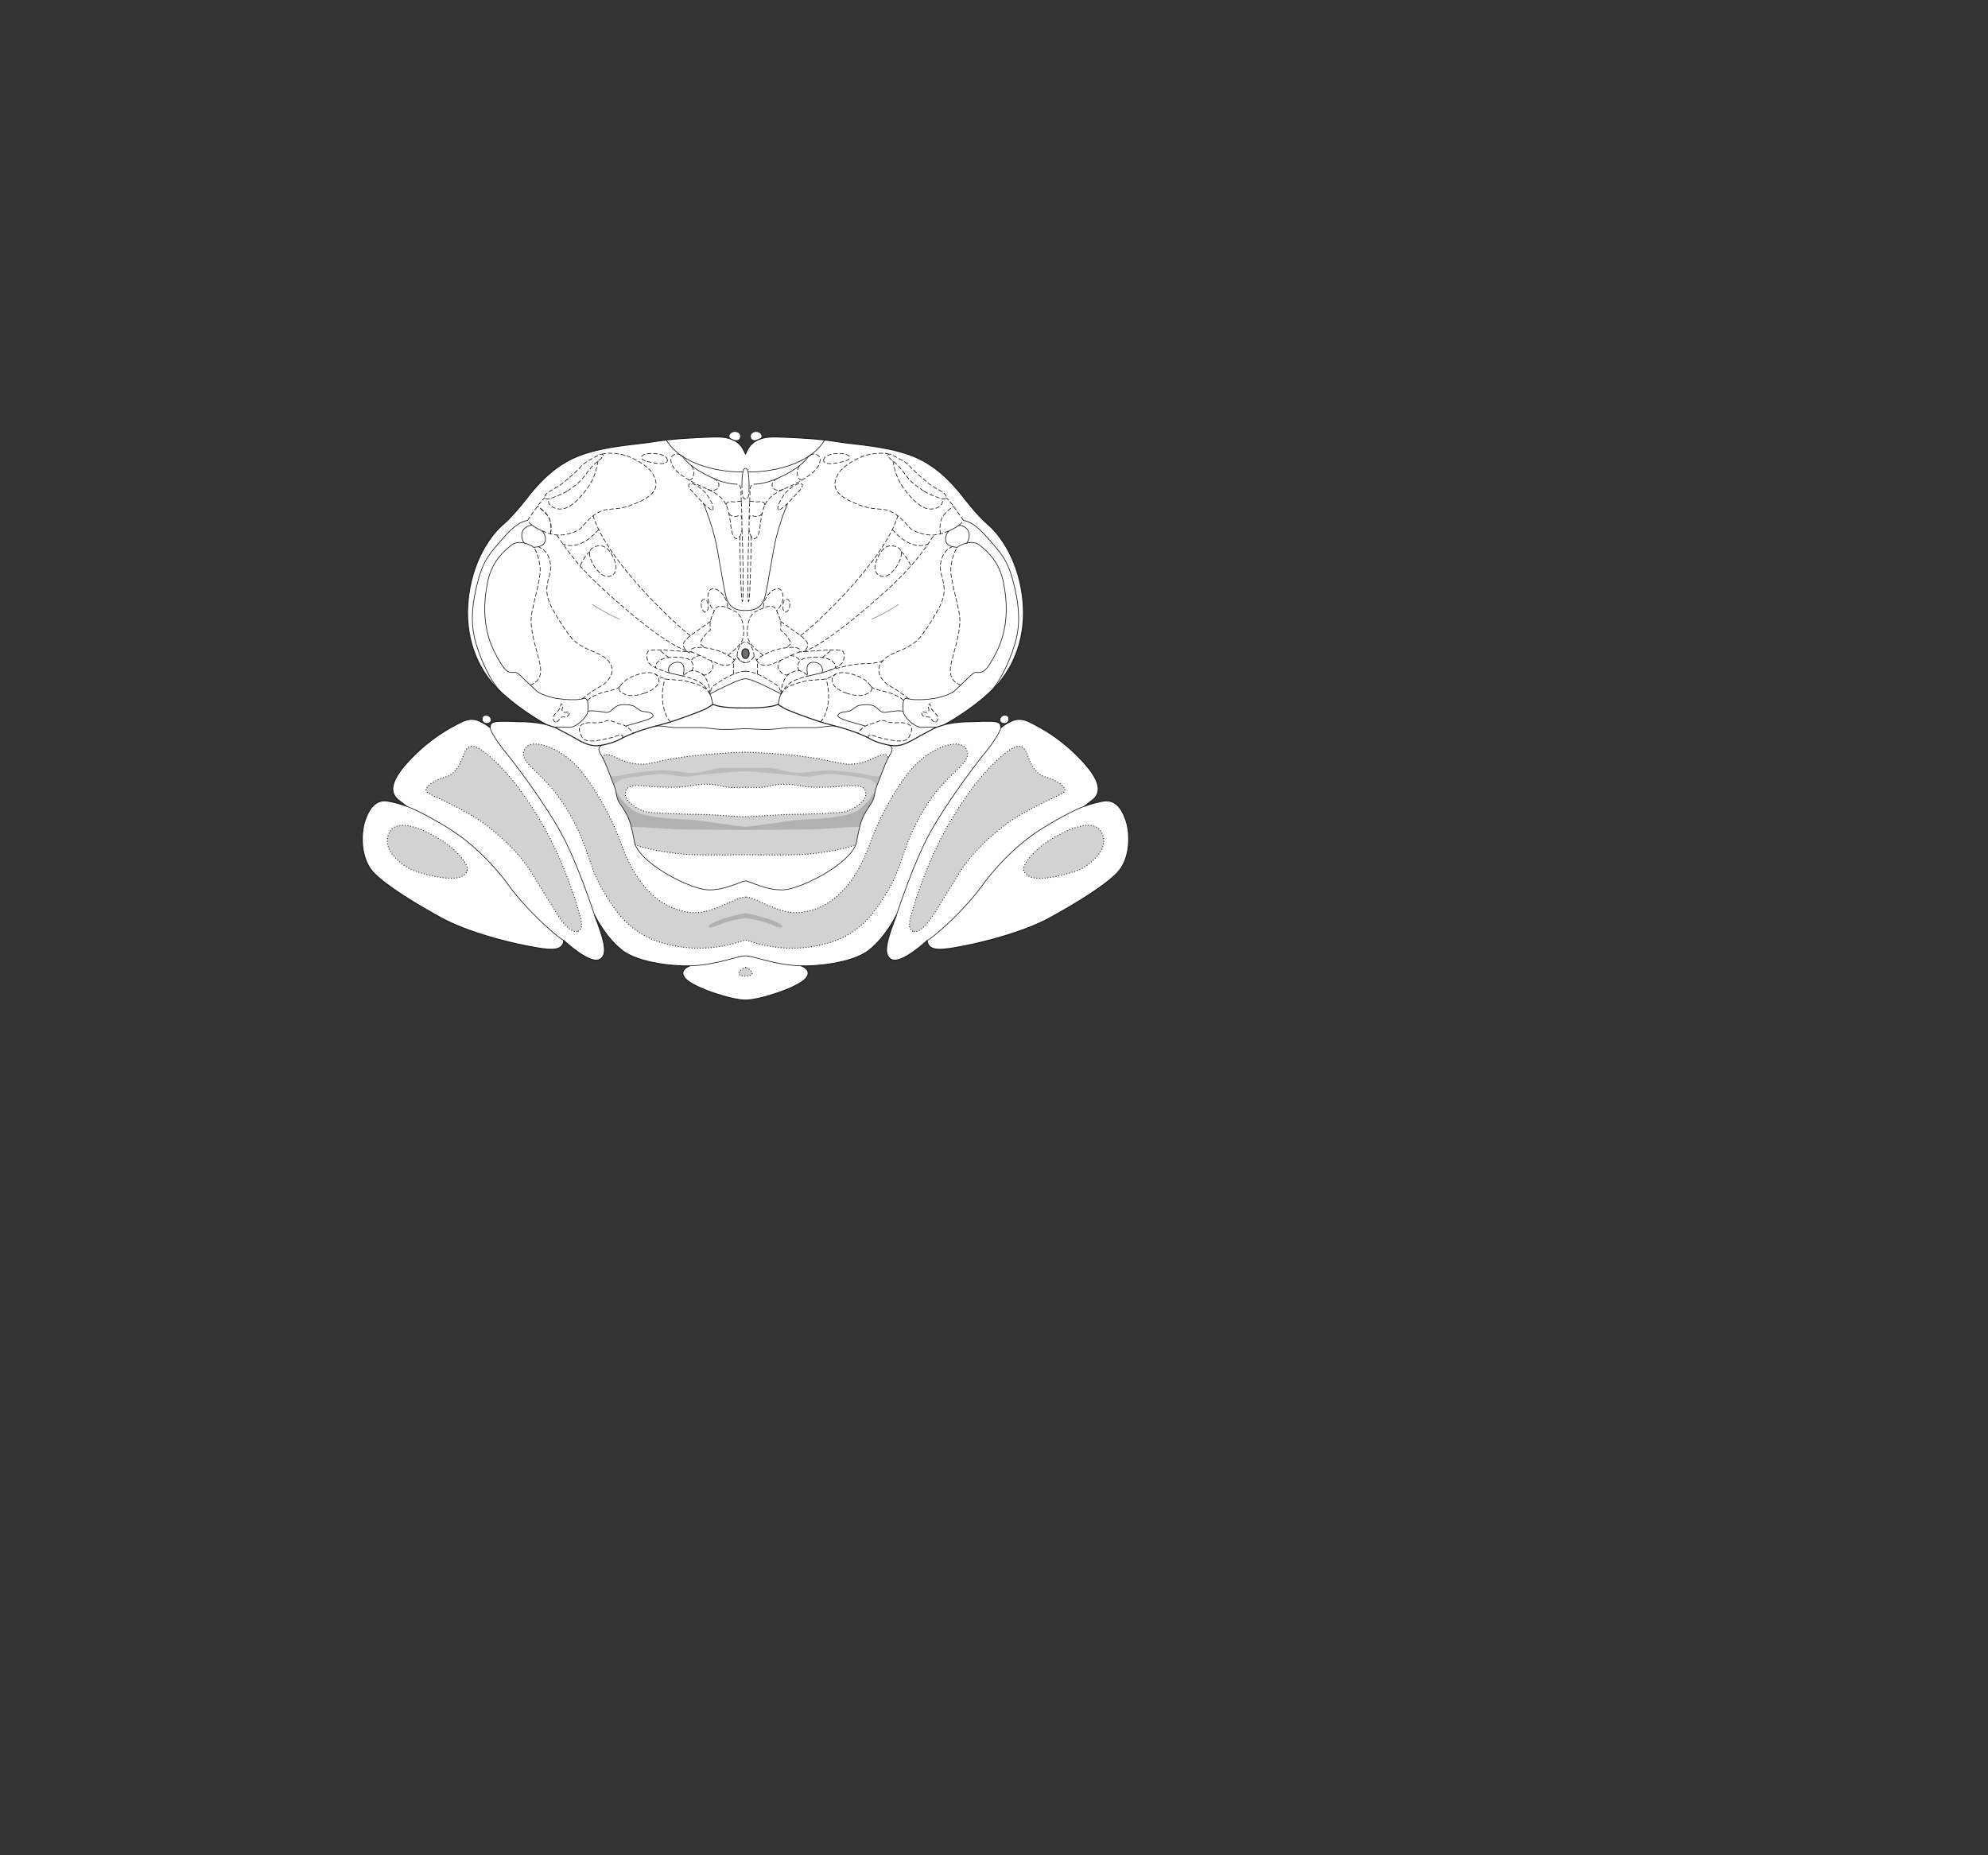 <?xml version="1.0" encoding="UTF-8" standalone="no"?>
<!-- Created with Inkscape (http://www.inkscape.org/) -->

<svg
   version="1.1"
   id="svg2"
   width="1440"
   height="1344"
   viewBox="0 0 1440 1344"
   xmlns="http://www.w3.org/2000/svg"
   xmlns:svg="http://www.w3.org/2000/svg">
  <rect x="0" y="0" width="1440" height="1344" fill="#333333" stroke="none"/>
  <defs
     id="defs6" />
  <g
     id="g8">
    <path
       d="m 724.279,521.715 c 0,-2.225 1.667,-3.521 3.521,-3.521 1.856,0 2.967,0.741 2.967,2.78 0,2.039 -1.854,3.151 -3.337,3.151 -1.482,0 -3.151,-0.959 -3.151,-2.41"
       style="fill:#ffffff;fill-opacity:1;fill-rule:nonzero;stroke:none;stroke-width:0.1"
       id="path672" />
    <path
       d="m 724.279,521.715 c 0,-2.225 1.667,-3.521 3.521,-3.521 1.856,0 2.967,0.741 2.967,2.78 0,2.039 -1.854,3.151 -3.337,3.151 -1.482,0 -3.151,-0.959 -3.151,-2.41 z"
       style="fill:none;stroke:#231f20;stroke-width:0.5;stroke-linecap:round;stroke-linejoin:round;stroke-miterlimit:4;stroke-dasharray:none;stroke-opacity:1"
       id="path674" />
    <path
       d="m 549.307,318.503 c -0.892,0.422 -2.718,1.198 -4.385,0.225 -1.67,-0.973 -1.45,-3.531 -0.836,-4.449 0.849,-1.268 3.617,-2.502 6.119,-0.973 2.503,1.528 1.733,3.92 1.057,4.297 -0.653,0.363 -1.955,0.9 -1.955,0.9"
       style="fill:#ffffff;fill-opacity:1;fill-rule:nonzero;stroke:none;stroke-width:0.1"
       id="path676" />
    <path
       d="m 549.307,318.503 c -0.892,0.422 -2.718,1.198 -4.385,0.225 -1.67,-0.973 -1.45,-3.531 -0.836,-4.449 0.849,-1.268 3.617,-2.502 6.119,-0.973 2.503,1.528 1.733,3.92 1.057,4.297 -0.653,0.363 -1.955,0.9 -1.955,0.9 z"
       style="fill:none;stroke:#231f20;stroke-width:0.5;stroke-linecap:round;stroke-linejoin:round;stroke-miterlimit:4;stroke-dasharray:none;stroke-opacity:1"
       id="path678" />
    <path
       d="m 540,328.91 c -1.853,-4.264 -5.005,-12.977 -22.431,-12.42 -17.427,0.556 -32.072,1.482 -44.309,3.521 -12.235,2.041 -32.813,2.781 -51.538,9.27 -18.723,6.488 -30.589,19.836 -38.19,29.105 0,0 -11.309,15.018 -19.095,21.506 -7.786,6.488 -23.307,25.785 -25.584,57.656 -2.039,28.551 9.641,49.713 21.69,61.578 12.051,11.867 27.809,21.848 35.596,25.926 0,0 -6.49,-2.316 -21.506,-2.316 0,0 -12.977,-0.65 -15.944,0.092 -2.966,0.741 -3.521,1.483 -3.707,4.264 0,0 -2.781,-2.41 -6.304,-4.079 -3.521,-1.668 -7.414,-3.708 -15.943,0.742 -8.528,4.449 -20.95,11.123 -35.224,25.953 -14.275,14.832 -16.13,24.101 -8.898,29.849 l 5.747,4.449 c 0,0 -5.934,-2.41 -13.534,-3.708 -7.601,-1.298 -12.792,3.708 -16.315,13.719 -3.521,10.012 -3.336,28.18 5.933,38.005 9.27,9.826 30.775,22.804 48.943,32.813 18.168,10.012 45.977,17.243 61.179,20.208 15.201,2.966 27.252,5.377 27.808,-3.708 0,0 18.168,17.056 25.584,13.905 7.416,-3.152 3.152,-15.573 -3.337,-32.444 0,0 7.229,15.388 19.651,25.4 12.422,10.01 40.785,12.05 49.313,11.493 0,0 -9.084,3.152 -2.78,9.641 6.303,6.488 33.185,15.202 43.195,15.202 10.012,0 36.894,-8.714 43.197,-15.202 6.303,-6.489 -2.781,-9.641 -2.781,-9.641 8.528,0.557 36.892,-1.483 49.314,-11.493 12.422,-10.012 19.651,-25.4 19.651,-25.4 -6.49,16.871 -10.753,29.292 -3.339,32.444 7.416,3.151 25.585,-13.905 25.585,-13.905 0.556,9.085 12.607,6.674 27.808,3.708 15.202,-2.965 43.012,-10.196 61.179,-20.208 18.169,-10.009 39.675,-22.987 48.943,-32.813 9.269,-9.825 9.455,-27.993 5.934,-38.005 -3.524,-10.011 -8.714,-15.017 -16.315,-13.719 -7.601,1.298 -13.534,3.708 -13.534,3.708 l 5.748,-4.449 c 7.23,-5.748 5.376,-15.017 -8.898,-29.849 -14.276,-14.83 -26.698,-21.504 -35.226,-25.953 -8.527,-4.45 -12.42,-2.41 -15.943,-0.742 -3.522,1.669 -6.303,4.079 -6.303,4.079 -0.186,-2.781 -0.741,-3.523 -3.708,-4.264 -2.966,-0.742 -15.943,-0.092 -15.943,-0.092 -15.017,0 -21.506,2.316 -21.506,2.316 7.787,-4.078 23.545,-14.059 35.595,-25.926 12.05,-11.865 23.73,-33.027 21.691,-61.578 -2.276,-31.871 -17.798,-51.168 -25.584,-57.656 -7.787,-6.488 -19.095,-21.506 -19.095,-21.506 -7.602,-9.269 -19.466,-22.617 -38.19,-29.105 -18.725,-6.489 -39.303,-7.229 -51.539,-9.27 -12.237,-2.039 -26.88,-2.965 -44.308,-3.521 -17.427,-0.557 -20.578,8.156 -22.433,12.42"
       style="fill:#ffffff;fill-opacity:1;fill-rule:nonzero;stroke:none;stroke-width:0.1"
       id="path680" />
    <path
       d="m 540,328.91 c -1.853,-4.264 -5.005,-12.977 -22.431,-12.42 -17.427,0.556 -32.072,1.482 -44.309,3.521 -12.235,2.041 -32.813,2.781 -51.538,9.27 -18.723,6.488 -30.589,19.836 -38.19,29.105 0,0 -11.309,15.018 -19.095,21.506 -7.786,6.488 -23.307,25.785 -25.584,57.656 -2.039,28.551 9.641,49.713 21.69,61.578 12.051,11.867 27.809,21.848 35.596,25.926 0,0 -6.49,-2.316 -21.506,-2.316 0,0 -12.977,-0.65 -15.944,0.092 -2.966,0.741 -3.521,1.483 -3.707,4.264 0,0 -2.781,-2.41 -6.304,-4.079 -3.521,-1.668 -7.414,-3.708 -15.943,0.742 -8.528,4.449 -20.95,11.123 -35.224,25.953 -14.275,14.832 -16.13,24.101 -8.898,29.849 l 5.747,4.449 c 0,0 -5.934,-2.41 -13.534,-3.708 -7.601,-1.298 -12.792,3.708 -16.315,13.719 -3.521,10.012 -3.336,28.18 5.933,38.005 9.27,9.826 30.775,22.804 48.943,32.813 18.168,10.012 45.977,17.243 61.179,20.208 15.201,2.966 27.252,5.377 27.808,-3.708 0,0 18.168,17.056 25.584,13.905 7.416,-3.152 3.152,-15.573 -3.337,-32.444 0,0 7.229,15.388 19.651,25.4 12.422,10.01 40.785,12.05 49.313,11.493 0,0 -9.084,3.152 -2.78,9.641 6.303,6.488 33.185,15.202 43.195,15.202 10.012,0 36.894,-8.714 43.197,-15.202 6.303,-6.489 -2.781,-9.641 -2.781,-9.641 8.528,0.557 36.892,-1.483 49.314,-11.493 12.422,-10.012 19.651,-25.4 19.651,-25.4 -6.49,16.871 -10.753,29.292 -3.339,32.444 7.416,3.151 25.585,-13.905 25.585,-13.905 0.556,9.085 12.607,6.674 27.808,3.708 15.202,-2.965 43.012,-10.196 61.179,-20.208 18.169,-10.009 39.675,-22.987 48.943,-32.813 9.269,-9.825 9.455,-27.993 5.934,-38.005 -3.524,-10.011 -8.714,-15.017 -16.315,-13.719 -7.601,1.298 -13.534,3.708 -13.534,3.708 l 5.748,-4.449 c 7.23,-5.748 5.376,-15.017 -8.898,-29.849 -14.276,-14.83 -26.698,-21.504 -35.226,-25.953 -8.527,-4.45 -12.42,-2.41 -15.943,-0.742 -3.522,1.669 -6.303,4.079 -6.303,4.079 -0.186,-2.781 -0.741,-3.523 -3.708,-4.264 -2.966,-0.742 -15.943,-0.092 -15.943,-0.092 -15.017,0 -21.506,2.316 -21.506,2.316 7.787,-4.078 23.545,-14.059 35.595,-25.926 12.05,-11.865 23.73,-33.027 21.691,-61.578 -2.276,-31.871 -17.798,-51.168 -25.584,-57.656 -7.787,-6.488 -19.095,-21.506 -19.095,-21.506 -7.602,-9.269 -19.466,-22.617 -38.19,-29.105 -18.725,-6.489 -39.303,-7.229 -51.539,-9.27 -12.237,-2.039 -26.88,-2.965 -44.308,-3.521 -17.427,-0.557 -20.578,8.156 -22.433,12.42 z"
       style="fill:none;stroke:#231f20;stroke-width:0.75;stroke-linecap:round;stroke-linejoin:round;stroke-miterlimit:4;stroke-dasharray:none;stroke-opacity:1"
       id="path682" />
    <path
       d="m 540,570.288 c -1.482,0 -11.123,0.927 -17.982,-0.927 -6.859,-1.854 -14.831,-1.483 -22.247,0 -7.416,1.482 -20.764,1.111 -32.813,0 -12.051,-1.112 -14.09,1.482 -14.09,6.304 0,4.818 9.826,11.678 16.314,12.606 6.488,0.928 28.55,1.667 37.448,1.667 8.899,0 26.141,1.669 33.37,1.669 7.232,0 24.472,-1.669 33.371,-1.669 8.898,0 30.961,-0.739 37.449,-1.667 6.488,-0.928 16.313,-7.788 16.313,-12.606 0,-4.822 -2.039,-7.416 -14.089,-6.304 -12.05,1.111 -25.398,1.482 -32.814,0 -7.416,-1.483 -15.387,-1.854 -22.246,0 -6.86,1.854 -16.501,0.927 -17.984,0.927 z m 91.212,11.495 c -2.78,4.262 -6.117,8.527 -7.97,15.386 -1.854,6.86 -2.967,13.718 -2.967,13.718 -0.098,0.314 -0.209,0.627 -0.333,0.942 h -10e-4 c -8.122,3.721 -28.587,6.66 -39.341,7.215 -10.751,0.557 -35.779,0.186 -40.6,0.186 -4.819,0 -29.846,0.371 -40.599,-0.186 -10.753,-0.555 -31.218,-3.494 -39.339,-7.215 l -0.003,-0.002 c -0.123,-0.315 -0.234,-0.627 -0.332,-0.94 0,0 -1.112,-6.858 -2.966,-13.718 -1.854,-6.859 -5.191,-11.124 -7.972,-15.386 -2.781,-4.266 -1.854,-7.602 -3.893,-12.422 -2.039,-4.821 -5.748,-15.76 -8.343,-20.393 0.927,-3.709 5.562,-2.224 9.826,-0.186 4.264,2.041 9.084,4.821 19.281,4.821 5.376,0 18.353,-4.265 38.376,-6.304 12.833,-1.308 30.217,-2.41 35.964,-2.41 5.748,0 23.132,1.102 35.967,2.41 20.023,2.039 32.999,6.304 38.375,6.304 10.196,0 15.017,-2.78 19.281,-4.821 4.264,-2.038 8.9,-3.523 9.826,0.186 -2.595,4.633 -6.305,15.572 -8.342,20.393 -2.04,4.82 -1.112,8.156 -3.895,12.422"
       style="fill:#d3d2d2;fill-opacity:1;fill-rule:nonzero;stroke:none;stroke-width:0.1"
       id="path684" />
    <path
       d="m 355.723,521.715 c 0,-2.225 -1.668,-3.521 -3.521,-3.521 -1.855,0 -2.967,0.741 -2.967,2.78 0,2.039 1.853,3.151 3.336,3.151 1.484,0 3.152,-0.959 3.152,-2.41"
       style="fill:#ffffff;fill-opacity:1;fill-rule:nonzero;stroke:none;stroke-width:0.1"
       id="path686" />
    <path
       d="m 355.723,521.715 c 0,-2.225 -1.668,-3.521 -3.521,-3.521 -1.855,0 -2.967,0.741 -2.967,2.78 0,2.039 1.853,3.151 3.336,3.151 1.484,0 3.152,-0.959 3.152,-2.41 z"
       style="fill:none;stroke:#231f20;stroke-width:0.5;stroke-linecap:round;stroke-linejoin:round;stroke-miterlimit:4;stroke-dasharray:none;stroke-opacity:1"
       id="path688" />
    <path
       d="m 530.694,318.503 c 0.892,0.422 2.718,1.198 4.387,0.225 1.668,-0.973 1.45,-3.531 0.834,-4.449 -0.849,-1.268 -3.616,-2.502 -6.119,-0.973 -2.502,1.528 -1.731,3.92 -1.056,4.297 0.653,0.363 1.954,0.9 1.954,0.9"
       style="fill:#ffffff;fill-opacity:1;fill-rule:nonzero;stroke:none;stroke-width:0.1"
       id="path690" />
    <path
       d="m 530.694,318.503 c 0.892,0.422 2.718,1.198 4.387,0.225 1.668,-0.973 1.45,-3.531 0.834,-4.449 -0.849,-1.268 -3.616,-2.502 -6.119,-0.973 -2.502,1.528 -1.731,3.92 -1.056,4.297 0.653,0.363 1.954,0.9 1.954,0.9 z"
       style="fill:none;stroke:#231f20;stroke-width:0.5;stroke-linecap:round;stroke-linejoin:round;stroke-miterlimit:4;stroke-dasharray:none;stroke-opacity:1"
       id="path692" />
    <path
       d="m 683.863,525.052 c 0,0 -3.337,1.113 -5.746,1.854 0,0 -7.603,3.892 -12.607,6.675 -5.006,2.78 -10.938,6.859 -17.983,6.674 l -3.337,-0.372"
       style="fill:none;stroke:#231f20;stroke-width:0.75;stroke-linecap:round;stroke-linejoin:round;stroke-miterlimit:4;stroke-dasharray:none;stroke-opacity:1"
       id="path694" />
    <path
       d="m 649.381,662.796 c 1.854,-5.376 12.607,-38.375 24.472,-59.88 11.864,-21.505 33.555,-50.241 39.116,-56.916 5.563,-6.672 11.494,-15.571 12.051,-18.908"
       style="fill:none;stroke:#231f20;stroke-width:0.5;stroke-linecap:butt;stroke-linejoin:miter;stroke-miterlimit:4;stroke-dasharray:none;stroke-opacity:1"
       id="path696" />
    <path
       d="m 671.627,681.335 c 8.899,-5.376 29.849,-25.954 38.562,-38.189 8.713,-12.236 24.657,-30.59 45.05,-43.196 20.391,-12.607 30.403,-15.944 30.403,-15.944"
       style="fill:none;stroke:#231f20;stroke-width:0.5;stroke-linecap:butt;stroke-linejoin:miter;stroke-miterlimit:4;stroke-dasharray:none;stroke-opacity:1"
       id="path698" />
    <path
       d="m 697.86,377.017 c 4.45,0.744 9.363,3.246 18.076,13.258 8.714,10.012 13.533,14.644 17.797,30.402 4.265,15.76 5.376,28.922 2.596,41.157 -2.781,12.236 -10.61,30.371 -18.653,39.009"
       style="fill:none;stroke:#231f20;stroke-width:0.5;stroke-linecap:butt;stroke-linejoin:miter;stroke-miterlimit:4;stroke-dasharray:none;stroke-opacity:1"
       id="path700" />
    <path
       d="m 700.223,393.423 c 3.126,-0.736 6.727,-0.72 9.595,1.67 5.006,4.172 14.182,11.403 17.241,27.809 3.059,16.406 2.781,33.094 -5.006,48.943 -7.786,15.852 -10.567,15.295 -14.181,15.295 0,0 -1.669,-0.834 -4.45,1.945 -2.782,2.782 -9.177,8.622 -11.68,11.125 -2.502,2.502 -10.011,5.007 -15.573,5.839 -5.56,0.834 -14.738,1.39 -18.63,0 -3.894,-1.389 -3.617,5.006 -3.337,9.178 0.277,4.171 8.342,11.679 13.068,11.679 4.729,0 7.788,-0.557 10.847,0"
       style="fill:none;stroke:#231f20;stroke-width:0.5;stroke-linecap:butt;stroke-linejoin:miter;stroke-miterlimit:4;stroke-dasharray:none;stroke-opacity:1"
       id="path702" />
    <path
       d="m 626.742,525.97 c -3.586,-1.288 -20.65,-4.903 -19.816,-7.685 0.835,-2.781 5.841,-2.503 8.065,-3.058 2.225,-0.557 4.727,-3.615 7.23,-4.172 2.503,-0.556 7.23,-1.112 10.568,0.279 3.337,1.39 4.727,5.284 8.62,4.727 3.894,-0.557 9.733,-1.669 12.793,-0.834"
       style="fill:none;stroke:#231f20;stroke-width:0.5;stroke-linecap:butt;stroke-linejoin:miter;stroke-miterlimit:4;stroke-dasharray:none;stroke-opacity:1"
       id="path704" />
    <path
       d="m 541.781,341.722 c 5.82,0.723 42.198,-0.951 55.619,-23.012"
       style="fill:none;stroke:#231f20;stroke-width:0.5;stroke-linecap:butt;stroke-linejoin:miter;stroke-miterlimit:4;stroke-dasharray:none;stroke-opacity:1"
       id="path706" />
    <path
       d="m 563.824,510.082 c 0,-0.834 0.973,-5.978 1.946,-7.37"
       style="fill:none;stroke:#231f20;stroke-width:0.5;stroke-linecap:butt;stroke-linejoin:miter;stroke-miterlimit:4;stroke-dasharray:none;stroke-opacity:1"
       id="path708" />
    <path
       d="m 396.139,525.052 c 0,0 3.336,1.113 5.747,1.854 0,0 7.601,3.892 12.607,6.675 5.005,2.78 10.937,6.859 17.981,6.674 l 3.338,-0.372"
       style="fill:none;stroke:#231f20;stroke-width:0.75;stroke-linecap:round;stroke-linejoin:round;stroke-miterlimit:4;stroke-dasharray:none;stroke-opacity:1"
       id="path710" />
    <path
       d="m 499.585,699.689 c 19.837,-0.556 34.113,-7.231 40.415,-7.231 6.304,0 20.58,6.675 40.416,7.231"
       style="fill:none;stroke:#231f20;stroke-width:0.5;stroke-linecap:butt;stroke-linejoin:miter;stroke-miterlimit:4;stroke-dasharray:none;stroke-opacity:1"
       id="path712" />
    <path
       d="M 430.621,662.796 C 428.766,657.42 418.015,624.421 406.15,602.916 394.285,581.411 372.593,552.675 367.032,546 c -5.562,-6.672 -11.494,-15.571 -12.05,-18.908"
       style="fill:none;stroke:#231f20;stroke-width:0.5;stroke-linecap:butt;stroke-linejoin:miter;stroke-miterlimit:4;stroke-dasharray:none;stroke-opacity:1"
       id="path714" />
    <path
       d="M 408.374,681.335 C 399.475,675.959 378.526,655.381 369.813,643.146 361.1,630.91 345.156,612.556 324.763,599.95 304.371,587.343 294.36,584.006 294.36,584.006"
       style="fill:none;stroke:#231f20;stroke-width:0.5;stroke-linecap:butt;stroke-linejoin:miter;stroke-miterlimit:4;stroke-dasharray:none;stroke-opacity:1"
       id="path716" />
    <path
       d="m 604.888,525.98 c 3.151,0.556 17.983,5.004 25.399,9.27 5.437,3.125 12.42,4.262 13.903,4.633"
       style="fill:none;stroke:#231f20;stroke-width:0.75;stroke-linecap:round;stroke-linejoin:round;stroke-miterlimit:4;stroke-dasharray:none;stroke-opacity:1"
       id="path718" />
    <path
       d="m 475.115,525.98 c 3.151,-0.557 10.195,1.112 14.275,1.112 4.077,0 10.381,0 18.167,0 4.119,0 9.474,1.153 14.831,1.296 7.871,0.214 15.542,-0.554 17.612,-0.554 2.072,0 9.743,0.768 17.613,0.554 5.357,-0.143 10.713,-1.296 14.832,-1.296 7.785,0 14.089,0 18.167,0 4.079,0 11.123,-1.669 14.276,-1.112"
       style="fill:none;stroke:#231f20;stroke-width:0.5;stroke-linecap:butt;stroke-linejoin:miter;stroke-miterlimit:4;stroke-dasharray:none;stroke-opacity:1"
       id="path720" />
    <path
       d="m 435.812,539.883 c 1.482,-0.371 8.466,-1.508 13.904,-4.633 7.416,-4.266 22.246,-8.714 25.399,-9.27"
       style="fill:none;stroke:#231f20;stroke-width:0.75;stroke-linecap:round;stroke-linejoin:round;stroke-miterlimit:4;stroke-dasharray:none;stroke-opacity:1"
       id="path722" />
    <path
       d="m 382.141,377.017 c -4.449,0.744 -9.361,3.246 -18.075,13.258 -8.713,10.012 -13.534,14.644 -17.797,30.402 -4.265,15.76 -5.377,28.922 -2.597,41.157 2.782,12.236 10.611,30.371 18.654,39.009"
       style="fill:none;stroke:#231f20;stroke-width:0.5;stroke-linecap:butt;stroke-linejoin:miter;stroke-miterlimit:4;stroke-dasharray:none;stroke-opacity:1"
       id="path724" />
    <path
       d="m 453.261,525.97 c 3.585,-1.288 20.648,-4.903 19.815,-7.685 -0.835,-2.781 -5.841,-2.503 -8.066,-3.058 -2.224,-0.557 -4.727,-3.615 -7.229,-4.172 -2.503,-0.556 -7.231,-1.112 -10.568,0.279 -3.337,1.39 -4.727,5.284 -8.621,4.727 -3.892,-0.557 -9.732,-1.669 -12.791,-0.834"
       style="fill:none;stroke:#231f20;stroke-width:0.5;stroke-linecap:butt;stroke-linejoin:miter;stroke-miterlimit:4;stroke-dasharray:none;stroke-opacity:1"
       id="path726" />
    <path
       d="m 542.59,353.552 c 0.006,-0.703 0.006,-1.439 0.006,-2.209 0,-6.119 -0.556,-12.051 -2.596,-12.051 -2.039,0 -2.594,5.932 -2.594,12.051 0,0.77 0,1.506 0.005,2.207"
       style="fill:none;stroke:#231f20;stroke-width:0.5;stroke-linecap:butt;stroke-linejoin:miter;stroke-miterlimit:4;stroke-dasharray:none;stroke-opacity:1"
       id="path728" />
    <path
       d="m 538.221,341.722 c -5.821,0.723 -42.199,-0.951 -55.619,-23.012"
       style="fill:none;stroke:#231f20;stroke-width:0.5;stroke-linecap:butt;stroke-linejoin:miter;stroke-miterlimit:4;stroke-dasharray:none;stroke-opacity:1"
       id="path730" />
    <path
       d="m 509.475,364.673 c 2.751,6.565 5.853,15.176 8.227,24.514 2.498,9.826 6.037,34.758 8.201,43.1 2.65,10.22 10.853,9.943 14.097,9.943 3.246,0 11.448,0.277 14.099,-9.943 2.163,-8.342 5.702,-33.274 8.201,-43.1 2.373,-9.338 5.475,-17.949 8.227,-24.514"
       style="fill:none;stroke:#231f20;stroke-width:0.5;stroke-linecap:butt;stroke-linejoin:miter;stroke-miterlimit:4;stroke-dasharray:none;stroke-opacity:1"
       id="path732" />
    <path
       d="m 540,470.037 c -3.708,0 -3.244,6.953 0,6.953 3.246,0 3.708,-6.953 0,-6.953"
       style="fill:#706d6e;fill-opacity:1;fill-rule:nonzero;stroke:none;stroke-width:0.1"
       id="path734" />
    <path
       d="m 540,470.037 c -3.708,0 -3.244,6.953 0,6.953 3.246,0 3.708,-6.953 0,-6.953 z"
       style="fill:none;stroke:#231f20;stroke-width:0.75;stroke-linecap:round;stroke-linejoin:round;stroke-miterlimit:4;stroke-dasharray:none;stroke-opacity:1"
       id="path736" />
    <path
       d="m 516.178,510.082 c 5.284,2.919 20.161,2.781 23.822,2.781 3.663,0 18.541,0.138 23.824,-2.781"
       style="fill:none;stroke:#231f20;stroke-width:0.75;stroke-linecap:round;stroke-linejoin:round;stroke-miterlimit:4;stroke-dasharray:none;stroke-opacity:1"
       id="path738" />
    <path
       d="m 514.231,502.712 c 3.755,-1.945 9.178,-4.728 15.018,-7.369 5.838,-2.642 8.481,-3.615 10.751,-3.615 2.272,0 4.914,0.973 10.753,3.615 5.839,2.641 11.263,5.424 15.017,7.369"
       style="fill:none;stroke:#231f20;stroke-width:0.5;stroke-linecap:butt;stroke-linejoin:miter;stroke-miterlimit:4;stroke-dasharray:none;stroke-opacity:1"
       id="path740" />
    <path
       d="m 516.178,510.082 c 0,-0.834 -0.972,-5.978 -1.947,-7.37"
       style="fill:none;stroke:#231f20;stroke-width:0.5;stroke-linecap:butt;stroke-linejoin:miter;stroke-miterlimit:4;stroke-dasharray:none;stroke-opacity:1"
       id="path742" />
    <path
       d="m 604.888,525.98 c -3.802,-1.021 -11.031,-2.967 -19.096,-5.886 -8.065,-2.921 -16.129,-5.841 -18.353,-7.37 -2.226,-1.53 -3.615,-1.808 -3.615,-2.642"
       style="fill:none;stroke:#231f20;stroke-width:0.75;stroke-linecap:round;stroke-linejoin:round;stroke-miterlimit:4;stroke-dasharray:none;stroke-opacity:1"
       id="path744" />
    <path
       d="m 475.115,525.98 c 3.8,-1.021 11.03,-2.967 19.095,-5.886 8.064,-2.921 16.128,-5.841 18.353,-7.37 2.225,-1.53 3.615,-1.808 3.615,-2.642"
       style="fill:none;stroke:#231f20;stroke-width:0.75;stroke-linecap:round;stroke-linejoin:round;stroke-miterlimit:4;stroke-dasharray:none;stroke-opacity:1"
       id="path746" />
    <path
       d="m 540,598.836 c -5.932,0 -31.144,-4.447 -39.487,-5.004 -8.343,-0.556 -34.853,-0.741 -43.382,-7.787 -8.511,-7.029 -10.72,-12.896 -11.901,-15.838 1.607,4.375 0.943,7.564 3.559,11.576 2.781,4.262 6.118,8.527 7.972,15.386 0.168,0.625 0.332,1.251 0.489,1.871 12.351,0 26.763,1.837 39.741,1.837 12.976,0 33.554,0.37 43.009,0.37 9.456,0 30.034,-0.37 43.01,-0.37 12.979,0 27.39,-1.837 39.742,-1.837 0.157,-0.62 0.32,-1.246 0.49,-1.871 1.853,-6.859 5.19,-11.124 7.97,-15.386 2.617,-4.012 1.953,-7.201 3.56,-11.576 -1.182,2.942 -3.391,8.809 -11.901,15.838 -8.529,7.046 -35.039,7.231 -43.382,7.787 -8.342,0.557 -33.555,5.004 -39.489,5.004"
       style="fill:#b2b1b1;fill-opacity:1;fill-rule:nonzero;stroke:none;stroke-width:0.1"
       id="path748" />
    <path
       d="m 540,556.198 c -4.263,0.185 -10.937,0.37 -15.387,0 -4.449,-0.371 -15.944,3.523 -21.691,3.707 -5.747,0.186 -14.088,-1.668 -21.319,-1.853 -7.23,-0.185 -21.134,1.669 -26.14,2.41 -4.999,0.741 -12.609,3.595 -13.719,0.755 1.203,3.171 2.317,6.17 3.152,8.144 0.102,0.242 0.197,0.478 0.285,0.714 -0.983,-2.907 4.955,-6.095 8.8,-6.462 3.893,-0.37 21.134,-3.337 26.511,-2.966 5.375,0.37 11.863,2.596 19.279,1.668 7.416,-0.926 33,-3.522 40.229,-3.522 7.232,0 32.814,2.596 40.23,3.522 7.416,0.928 13.904,-1.298 19.28,-1.668 5.377,-0.371 22.617,2.596 26.512,2.966 3.843,0.367 9.781,3.555 8.799,6.462 0.088,-0.236 0.182,-0.472 0.286,-0.714 0.834,-1.974 1.947,-4.973 3.151,-8.144 -1.111,2.84 -8.721,-0.014 -13.72,-0.755 -5.004,-0.741 -18.91,-2.595 -26.139,-2.41 -7.231,0.185 -15.573,2.039 -21.319,1.853 -5.748,-0.184 -17.242,-4.078 -21.691,-3.707 -4.449,0.37 -11.124,0.185 -15.389,0"
       style="fill:#bdbcbc;fill-opacity:1;fill-rule:nonzero;stroke:none;stroke-width:0.1"
       id="path750" />
    <path
       d="m 631.398,448.486 c 6.118,-2.502 15.851,-8.065 19.466,-10.567"
       style="fill:none;stroke:#918f90;stroke-width:0.5;stroke-linecap:round;stroke-linejoin:round;stroke-miterlimit:4;stroke-dasharray:none;stroke-opacity:1"
       id="path752" />
    <path
       d="m 448.602,448.486 c -6.116,-2.502 -15.851,-8.065 -19.465,-10.567"
       style="fill:none;stroke:#918f90;stroke-width:0.5;stroke-linecap:round;stroke-linejoin:round;stroke-miterlimit:4;stroke-dasharray:none;stroke-opacity:1"
       id="path754" />
    <path
       d="m 435.812,539.883 c -3.522,2.039 -1.854,4.449 0.741,9.085 2.595,4.633 6.304,15.572 8.343,20.393 2.039,4.82 1.112,8.156 3.893,12.422 2.781,4.262 6.118,8.527 7.972,15.386 1.854,6.86 2.966,13.718 2.966,13.718 4.82,15.388 40.415,33.185 52.836,33.741 12.421,0.557 24.843,-6.488 27.437,-6.488 2.596,0 15.017,7.045 27.439,6.488 12.422,-0.556 48.016,-18.353 52.836,-33.741 0,0 1.113,-6.858 2.967,-13.718 1.853,-6.859 5.19,-11.124 7.97,-15.386 2.783,-4.266 1.855,-7.602 3.895,-12.422 2.037,-4.821 5.747,-15.76 8.342,-20.393 2.593,-4.636 4.263,-7.046 0.741,-9.085"
       style="fill:none;stroke:#231f20;stroke-width:0.5;stroke-linecap:butt;stroke-linejoin:miter;stroke-miterlimit:4;stroke-dasharray:none;stroke-opacity:1"
       id="path756" />
    <path
       d="m 546.443,350.738 c 3.476,0 9.315,-0.973 15.99,-3.893 6.674,-2.918 16.964,-7.924 22.664,-15.431 0,0 0.482,-0.7 1.866,-1.727"
       style="fill:none;stroke:#231f20;stroke-width:0.5;stroke-linecap:butt;stroke-linejoin:miter;stroke-miterlimit:4;stroke-dasharray:none;stroke-opacity:1"
       id="path758" />
    <path
       d="m 533.559,350.738 c -3.477,0 -9.316,-0.973 -15.99,-3.893 -6.674,-2.918 -16.964,-7.924 -22.664,-15.431 0,0 -0.481,-0.7 -1.865,-1.727"
       style="fill:none;stroke:#231f20;stroke-width:0.5;stroke-linecap:butt;stroke-linejoin:miter;stroke-miterlimit:4;stroke-dasharray:none;stroke-opacity:1"
       id="path760" />
    <path
       d="m 688.126,384.22 c 2.409,-1.103 4.761,-2.404 6.624,-3.879 9.177,1.668 8.116,9.746 5.473,13.084 -2.329,0.547 -4.394,1.512 -5.699,2.225 -0.353,0.191 -0.698,0.49 -1.039,0.879 -3.693,-0.321 -7.582,-0.879 -8.417,-4.772 -0.834,-3.892 1.666,-6.701 3.058,-7.537 z"
       style="fill:none;stroke:#231f20;stroke-width:0.5;stroke-linecap:butt;stroke-linejoin:miter;stroke-miterlimit:4;stroke-dasharray:none;stroke-opacity:1"
       id="path762" />
    <path
       d="m 379.778,393.423 c -3.125,-0.736 -6.726,-0.72 -9.595,1.67 -5.006,4.172 -14.182,11.403 -17.24,27.809 -3.06,16.406 -2.782,33.094 5.005,48.943 7.786,15.852 10.567,15.295 14.181,15.295 0,0 1.669,-0.834 4.45,1.945 2.782,2.782 9.177,8.622 11.68,11.125 2.503,2.502 10.011,5.007 15.574,5.839 5.56,0.834 14.737,1.39 18.63,0 3.893,-1.389 3.616,5.006 3.336,9.178 -0.277,4.171 -8.341,11.679 -13.068,11.679 -4.729,0 -7.787,-0.557 -10.847,0"
       style="fill:none;stroke:#231f20;stroke-width:0.5;stroke-linecap:butt;stroke-linejoin:miter;stroke-miterlimit:4;stroke-dasharray:none;stroke-opacity:1"
       id="path764" />
    <path
       d="m 391.876,384.22 c -2.409,-1.103 -4.762,-2.404 -6.625,-3.879 -9.176,1.668 -8.116,9.746 -5.473,13.084 2.329,0.547 4.395,1.512 5.699,2.225 0.353,0.191 0.698,0.49 1.04,0.879 3.691,-0.321 7.581,-0.879 8.417,-4.772 0.833,-3.892 -1.667,-6.701 -3.058,-7.537 z"
       style="fill:none;stroke:#231f20;stroke-width:0.5;stroke-linecap:butt;stroke-linejoin:miter;stroke-miterlimit:4;stroke-dasharray:none;stroke-opacity:1"
       id="path766" />
    <path
       d="m 585.364,489.707 c -0.052,0.013 -2.309,-6.95 0.848,-9.17 3.159,-2.223 11.404,0.197 9.231,6.837 -0.819,0.233 -1.576,0.43 -2.243,0.583 -2.122,0.492 -4.866,1.011 -7.836,1.75 z"
       style="fill:none;stroke:#231f20;stroke-width:0.5;stroke-linecap:butt;stroke-linejoin:miter;stroke-miterlimit:4;stroke-dasharray:none;stroke-opacity:1"
       id="path768" />
    <path
       d="m 494.637,489.707 c 0.052,0.013 2.309,-6.95 -0.848,-9.17 -3.159,-2.223 -11.403,0.197 -9.231,6.837 0.819,0.233 1.576,0.43 2.243,0.583 2.122,0.492 4.865,1.011 7.836,1.75 z"
       style="fill:none;stroke:#231f20;stroke-width:0.5;stroke-linecap:butt;stroke-linejoin:miter;stroke-miterlimit:4;stroke-dasharray:none;stroke-opacity:1"
       id="path770" />
    <path
       d="m 677.746,523.013 c 1.68,-0.305 2.223,-3.893 0.371,-5.562 -1.854,-1.669 -3.523,-3.706 -3.893,-5.005 -0.371,-1.297 -0.371,-2.595 -0.928,-2.595 -0.556,0 -1.297,1.668 -0.556,3.707 0.741,2.039 -1.746,2.958 -2.967,2.41 -1.271,-0.572 -2.965,-0.741 -1.853,1.669 1.112,2.409 4.079,1.483 5.191,1.853 1.113,0.371 2.596,3.893 4.635,3.523 z"
       style="fill:none;stroke:#231f20;stroke-width:0.5;stroke-linecap:round;stroke-linejoin:round;stroke-miterlimit:4;stroke-dasharray:2.8, 1.8;stroke-dashoffset:0;stroke-opacity:1"
       id="path772" />
    <path
       d="m 695.914,496.316 c -4.728,-1.947 -9.177,-5.283 -6.953,-15.572 2.225,-10.289 8.066,-25.584 5.84,-36.707 -2.225,-11.123 -6.118,-24.75 -6.118,-30.868 0,-5.414 2.178,-13.656 4.797,-16.638"
       style="fill:none;stroke:#231f20;stroke-width:0.5;stroke-linecap:round;stroke-linejoin:round;stroke-miterlimit:4;stroke-dasharray:2.8, 1.8;stroke-dashoffset:0;stroke-opacity:1"
       id="path774" />
    <path
       d="m 629.196,534.651 c -0.858,-1.904 0.255,-3.017 4.704,-1.35 4.449,1.669 11.958,3.06 15.018,3.338 3.058,0.278 8.341,0.556 9.733,-3.058 1.39,-3.616 2.78,-5.563 0.834,-7.788 -1.946,-2.224 -6.118,-2.503 -9.455,-2.224 -3.337,0.279 -6.952,-0.279 -9.178,-1.39 -2.224,-1.112 -6.673,1.39 -8.898,1.946 -2.224,0.557 -6.952,1.547 -10.566,7.109"
       style="fill:none;stroke:#231f20;stroke-width:0.5;stroke-linecap:round;stroke-linejoin:round;stroke-miterlimit:4;stroke-dasharray:2.8, 1.8;stroke-dashoffset:0;stroke-opacity:1"
       id="path776" />
    <path
       d="m 613.044,502.156 c 4.188,1.34 9.734,2.504 13.349,1.114 3.614,-1.394 6.951,-3.06 3.894,-6.954 -3.06,-3.893 -6.119,-5.561 -11.681,-7.508 -5.562,-1.945 -12.791,-2.781 -15.294,1.668 -2.503,4.451 2.78,9.457 9.732,11.68 z"
       style="fill:none;stroke:#231f20;stroke-width:0.5;stroke-linecap:round;stroke-linejoin:round;stroke-miterlimit:4;stroke-dasharray:2.8, 1.8;stroke-dashoffset:0;stroke-opacity:1"
       id="path778" />
    <path
       d="m 630.928,497.263 c 2.139,2.391 8.534,3.225 12.427,4.336 3.894,1.113 8.86,3.434 11.244,5.889"
       style="fill:none;stroke:#231f20;stroke-width:0.5;stroke-linecap:round;stroke-linejoin:round;stroke-miterlimit:4;stroke-dasharray:2.8, 1.8;stroke-dashoffset:0;stroke-opacity:1"
       id="path780" />
    <path
       d="m 581.981,472.121 c 13.904,-5.004 36.904,-23.358 60.262,-44.493 23.36,-21.132 30.589,-35.037 34.482,-40.043"
       style="fill:none;stroke:#231f20;stroke-width:0.5;stroke-linecap:round;stroke-linejoin:round;stroke-miterlimit:4;stroke-dasharray:2.8, 1.8;stroke-dashoffset:0;stroke-opacity:1"
       id="path782" />
    <path
       d="m 579.953,460.445 c 8.898,-6.399 59.787,-52.918 70.356,-86.567"
       style="fill:none;stroke:#231f20;stroke-width:0.5;stroke-linecap:round;stroke-linejoin:round;stroke-miterlimit:4;stroke-dasharray:2.8, 1.8;stroke-dashoffset:0;stroke-opacity:1"
       id="path784" />
    <path
       d="m 646.47,383.72 c 3.839,4.422 14.254,14.99 25.732,10.401"
       style="fill:none;stroke:#231f20;stroke-width:0.5;stroke-linecap:round;stroke-linejoin:round;stroke-miterlimit:4;stroke-dasharray:2.8, 1.8;stroke-dashoffset:0;stroke-opacity:1"
       id="path786" />
    <path
       d="m 637.239,417.062 c 2.78,1.391 6.395,0.557 10.567,-4.449 4.17,-5.006 7.507,-13.348 2.78,-15.85 -4.728,-2.504 -10.011,-2.226 -14.183,5.84 -4.17,8.065 -3.059,12.514 0.836,14.459 z"
       style="fill:none;stroke:#231f20;stroke-width:0.5;stroke-linecap:round;stroke-linejoin:round;stroke-miterlimit:4;stroke-dasharray:2.8, 1.8;stroke-dashoffset:0;stroke-opacity:1"
       id="path788" />
    <path
       d="m 652.737,399.611 c 2.854,2.158 6.181,7.859 7.021,10.429"
       style="fill:none;stroke:#231f20;stroke-width:0.5;stroke-linecap:round;stroke-linejoin:round;stroke-miterlimit:4;stroke-dasharray:2.8, 1.8;stroke-dashoffset:0;stroke-opacity:1"
       id="path790" />
    <path
       d="m 694.75,380.341 c 1.312,-1.037 2.355,-2.164 3.11,-3.324 0,0 -8.829,-13.348 -12.444,-16.406"
       style="fill:none;stroke:#231f20;stroke-width:0.5;stroke-linecap:round;stroke-linejoin:round;stroke-miterlimit:4;stroke-dasharray:2.8, 1.8;stroke-dashoffset:0;stroke-opacity:1"
       id="path792" />
    <path
       d="m 643.912,329.042 c 0,0 -3.06,-1.523 -12.514,-0.132 -9.455,1.39 -21.69,9.175 -24.472,14.738 -2.78,5.562 -5.56,12.793 10.29,20.021 15.851,7.231 20.578,3.616 27.53,6.676 6.953,3.057 11.489,8.985 14.182,11.955 2.688,2.969 11.681,5.842 17.797,5.285 3.032,-0.275 7.363,-1.515 11.401,-3.365"
       style="fill:none;stroke:#231f20;stroke-width:0.5;stroke-linecap:round;stroke-linejoin:round;stroke-miterlimit:4;stroke-dasharray:2.8, 1.8;stroke-dashoffset:0;stroke-opacity:1"
       id="path794" />
    <path
       d="m 681.129,386.753 c -0.789,-7.789 -0.509,-13.216 9.501,-19.89"
       style="fill:none;stroke:#231f20;stroke-width:0.5;stroke-linecap:round;stroke-linejoin:round;stroke-miterlimit:4;stroke-dasharray:2.8, 1.8;stroke-dashoffset:0;stroke-opacity:1"
       id="path796" />
    <path
       d="m 384.087,496.316 c 4.729,-1.947 9.178,-5.283 6.953,-15.572 -2.224,-10.289 -8.065,-25.584 -5.84,-36.707 2.225,-11.123 6.118,-24.75 6.118,-30.868 0,-5.414 -2.178,-13.656 -4.797,-16.638"
       style="fill:none;stroke:#231f20;stroke-width:0.5;stroke-linecap:round;stroke-linejoin:round;stroke-miterlimit:4;stroke-dasharray:2.8, 1.8;stroke-dashoffset:0;stroke-opacity:1"
       id="path798" />
    <path
       d="m 385.251,380.341 c -1.312,-1.037 -2.355,-2.164 -3.11,-3.324 0,0 8.829,-13.348 12.444,-16.406"
       style="fill:none;stroke:#231f20;stroke-width:0.5;stroke-linecap:round;stroke-linejoin:round;stroke-miterlimit:4;stroke-dasharray:2.8, 1.8;stroke-dashoffset:0;stroke-opacity:1"
       id="path800" />
    <path
       d="m 436.089,329.042 c 0,0 3.06,-1.523 12.515,-0.132 9.454,1.39 21.689,9.175 24.472,14.738 2.78,5.562 5.56,12.793 -10.29,20.021 -15.851,7.231 -20.579,3.616 -27.53,6.676 -6.954,3.057 -11.49,8.985 -14.183,11.955 -2.688,2.969 -11.68,5.842 -17.797,5.285 -3.032,-0.275 -7.363,-1.515 -11.4,-3.365"
       style="fill:none;stroke:#231f20;stroke-width:0.5;stroke-linecap:round;stroke-linejoin:round;stroke-miterlimit:4;stroke-dasharray:2.8, 1.8;stroke-dashoffset:0;stroke-opacity:1"
       id="path802" />
    <path
       d="m 398.872,386.753 c 0.789,-7.789 0.509,-13.216 -9.501,-19.89"
       style="fill:none;stroke:#231f20;stroke-width:0.5;stroke-linecap:round;stroke-linejoin:round;stroke-miterlimit:4;stroke-dasharray:2.8, 1.8;stroke-dashoffset:0;stroke-opacity:1"
       id="path804" />
    <path
       d="m 668.94,355.605 c -4.98,-3.373 -9.178,-6.117 -13.904,-12.791 -4.727,-6.674 -7.787,-8.203 -9.873,-10.15 -2.085,-1.946 -2.363,-2.782 -1.947,-3.198 0.418,-0.418 0.835,-0.974 4.033,0.696 3.199,1.668 9.315,4.588 12.097,7.923 2.78,3.338 10.011,9.457 13.765,12.514 3.755,3.061 14.043,6.953 12.097,10.012 0,0 -0.279,1.808 -4.45,0.277 -4.172,-1.529 -8.74,-3.195 -11.818,-5.283 z"
       style="fill:none;stroke:#231f20;stroke-width:0.5;stroke-linecap:round;stroke-linejoin:round;stroke-miterlimit:4;stroke-dasharray:2.8, 1.8;stroke-dashoffset:0;stroke-opacity:1"
       id="path806" />
    <path
       d="m 646.811,334.046 c 0.855,4.875 2.385,12.244 7.807,19.752 5.423,7.508 12.097,14.182 18.214,14.877 6.119,0.696 11.384,-3.257 9.447,-7.33"
       style="fill:none;stroke:#231f20;stroke-width:0.5;stroke-linecap:round;stroke-linejoin:round;stroke-miterlimit:4;stroke-dasharray:2.8, 1.8;stroke-dashoffset:0;stroke-opacity:1"
       id="path808" />
    <path
       d="m 596.544,333.359 c 0.243,-3.149 5.006,-4.635 9.827,-4.819 4.819,-0.187 9.084,0.741 9.084,2.965 0,2.225 -6.304,3.338 -10.567,4.079 -4.265,0.742 -8.528,0.185 -8.344,-2.225 z"
       style="fill:none;stroke:#231f20;stroke-width:0.5;stroke-linecap:round;stroke-linejoin:round;stroke-miterlimit:4;stroke-dasharray:2.8, 1.8;stroke-dashoffset:0;stroke-opacity:1"
       id="path810" />
    <path
       d="m 552.978,439.773 c -0.186,-3.523 2.967,-10.752 8.157,-12.791 5.192,-2.039 6.117,2.965 6.117,5.56 0,2.594 -1.482,6.86 -4.633,9.827"
       style="fill:none;stroke:#231f20;stroke-width:0.5;stroke-linecap:round;stroke-linejoin:round;stroke-miterlimit:4;stroke-dasharray:2.8, 1.8;stroke-dashoffset:0;stroke-opacity:1"
       id="path812" />
    <path
       d="m 568.921,443.48 c 1.485,0 3.154,-2.594 3.154,-5.375 0,-2.781 -0.928,-3.895 -2.041,-3.895 -1.113,0 -2.712,0.559 -2.965,4.631 -0.187,2.971 0.847,4.639 1.852,4.639 z"
       style="fill:none;stroke:#231f20;stroke-width:0.5;stroke-linecap:round;stroke-linejoin:round;stroke-miterlimit:4;stroke-dasharray:2.8, 1.8;stroke-dashoffset:0;stroke-opacity:1"
       id="path814" />
    <path
       d="m 563.824,369.371 c -1.332,-0.401 0.417,-6.674 5.143,-12.235 4.729,-5.562 10.986,-8.203 12.099,-6.119 1.111,2.086 -3.755,6.119 -7.232,10.151 -3.476,4.033 -8.621,8.621 -10.01,8.203 z"
       style="fill:none;stroke:#231f20;stroke-width:0.5;stroke-linecap:round;stroke-linejoin:round;stroke-miterlimit:4;stroke-dasharray:2.8, 1.8;stroke-dashoffset:0;stroke-opacity:1"
       id="path816" />
    <path
       d="m 553.673,366.591 c -2.225,5.838 -2.78,11.957 -3.197,15.293 -0.418,3.338 -1.53,8.342 -4.172,8.342 -2.641,0 -3.755,-5.838 -3.755,-5.838 0,-2.922 0.139,-9.316 0.139,-12.236 0,-1.725 0.195,-5.533 0.354,-8.908"
       style="fill:none;stroke:#231f20;stroke-width:0.5;stroke-linecap:round;stroke-linejoin:round;stroke-miterlimit:4;stroke-dasharray:2.8, 1.8;stroke-dashoffset:0;stroke-opacity:1"
       id="path818" />
    <path
       d="m 542.648,376.326 c 0.021,-1.672 0.04,-3.479 3.1,-2.506 3.059,0.974 5.903,-0.44 6.423,-2.356"
       style="fill:none;stroke:#231f20;stroke-width:0.5;stroke-linecap:round;stroke-linejoin:round;stroke-miterlimit:4;stroke-dasharray:2.8, 1.8;stroke-dashoffset:0;stroke-opacity:1"
       id="path820" />
    <path
       d="m 543.042,363.244 c 2.428,-0.409 3.262,0.564 5.626,0.287 2.364,-0.278 6.258,-0.647 4.798,3.615"
       style="fill:none;stroke:#231f20;stroke-width:0.5;stroke-linecap:round;stroke-linejoin:round;stroke-miterlimit:4;stroke-dasharray:2.8, 1.8;stroke-dashoffset:0;stroke-opacity:1"
       id="path822" />
    <path
       d="m 544.092,388.605 c 0.014,7.412 -0.707,47.229 -1.82,47.229 -1.112,0 -0.417,-39.628 0.277,-51.446"
       style="fill:none;stroke:#231f20;stroke-width:0.5;stroke-linecap:round;stroke-linejoin:round;stroke-miterlimit:4;stroke-dasharray:2.8, 1.8;stroke-dashoffset:4.754;stroke-opacity:1"
       id="path824" />
    <path
       d="m 594.414,523.013 c 2.918,-3.059 8.728,-14.288 4.002,-31.252"
       style="fill:none;stroke:#231f20;stroke-width:0.5;stroke-linecap:round;stroke-linejoin:round;stroke-miterlimit:4;stroke-dasharray:2.8, 1.8;stroke-dashoffset:0;stroke-opacity:1"
       id="path826" />
    <path
       d="m 552.692,474.624 c -2.45,-1.843 -6.175,-4.994 -8.056,-7.228 -2.225,-2.641 -3.476,-5.145 -3.338,-10.707 0.139,-5.561 2.087,-11.957 6.536,-13.904 4.45,-1.946 6.673,-3.477 9.176,-3.477 2.503,0 4.034,-0.693 6.118,4.311 2.085,5.005 2.92,6.535 2.365,12.931 0,0 2.78,1.809 4.726,4.727 1.947,2.922 3.338,4.867 1.531,6.119 -0.806,0.559 -1.603,1.225 -2.386,1.842"
       style="fill:none;stroke:#231f20;stroke-width:0.5;stroke-linecap:round;stroke-linejoin:round;stroke-miterlimit:4;stroke-dasharray:2.8, 1.8;stroke-dashoffset:0;stroke-opacity:1"
       id="path828" />
    <path
       d="m 527.31,474.624 c 2.449,-1.843 6.174,-4.994 8.055,-7.228 2.225,-2.641 3.476,-5.145 3.338,-10.707 -0.139,-5.561 -2.086,-11.957 -6.535,-13.904 -4.45,-1.946 -6.674,-3.477 -9.177,-3.477 -2.502,0 -4.033,-0.693 -6.118,4.311 -2.085,5.005 -2.92,6.535 -2.364,12.931 0,0 -2.78,1.809 -4.727,4.727 -1.947,2.922 -3.338,4.867 -1.531,6.119 0.806,0.559 1.603,1.225 2.386,1.842"
       style="fill:none;stroke:#231f20;stroke-width:0.5;stroke-linecap:round;stroke-linejoin:round;stroke-miterlimit:4;stroke-dasharray:2.8, 1.8;stroke-dashoffset:0;stroke-opacity:1"
       id="path830" />
    <path
       d="m 565.42,450.168 c 1.88,1.376 13.42,9.443 14.533,10.277 1.113,0.832 5.144,4.31 5.144,6.256 0,1.634 -0.863,3.847 -3.116,5.42"
       style="fill:none;stroke:#231f20;stroke-width:0.5;stroke-linecap:round;stroke-linejoin:round;stroke-miterlimit:4;stroke-dasharray:2.8, 1.8;stroke-dashoffset:0;stroke-opacity:1"
       id="path832" />
    <path
       d="m 598.455,486.433 c 5.422,-1.945 16.12,-4.576 21.681,-5.271 5.561,-0.698 13.298,0.232 19.302,-2.526"
       style="fill:none;stroke:#231f20;stroke-width:0.5;stroke-linecap:round;stroke-linejoin:round;stroke-miterlimit:4;stroke-dasharray:2.8, 1.8;stroke-dashoffset:6.504;stroke-opacity:1"
       id="path834" />
    <path
       d="m 402.256,523.013 c -1.681,-0.305 -2.224,-3.893 -0.37,-5.562 1.853,-1.669 3.522,-3.706 3.893,-5.005 0.371,-1.297 0.371,-2.595 0.927,-2.595 0.556,0 1.298,1.668 0.556,3.707 -0.742,2.039 1.746,2.958 2.966,2.41 1.272,-0.572 2.966,-0.741 1.854,1.669 -1.113,2.409 -4.079,1.483 -5.191,1.853 -1.112,0.371 -2.595,3.893 -4.635,3.523 z"
       style="fill:none;stroke:#231f20;stroke-width:0.5;stroke-linecap:round;stroke-linejoin:round;stroke-miterlimit:4;stroke-dasharray:2.8, 1.8;stroke-dashoffset:0;stroke-opacity:1"
       id="path836" />
    <path
       d="m 450.806,534.651 c 0.857,-1.904 -0.256,-3.017 -4.705,-1.35 -4.449,1.669 -11.958,3.06 -15.017,3.338 -3.059,0.278 -8.342,0.556 -9.732,-3.058 -1.391,-3.616 -2.782,-5.563 -0.835,-7.788 1.946,-2.224 6.118,-2.503 9.454,-2.224 3.338,0.279 6.953,-0.279 9.178,-1.39 2.225,-1.112 6.674,1.39 8.898,1.946 2.225,0.557 6.953,1.547 10.568,7.109"
       style="fill:none;stroke:#231f20;stroke-width:0.5;stroke-linecap:round;stroke-linejoin:round;stroke-miterlimit:4;stroke-dasharray:2.8, 1.8;stroke-dashoffset:0;stroke-opacity:1"
       id="path838" />
    <path
       d="m 466.958,502.156 c -4.189,1.34 -9.733,2.504 -13.349,1.114 -3.615,-1.394 -6.951,-3.06 -3.893,-6.954 3.059,-3.893 6.118,-5.561 11.679,-7.508 5.563,-1.945 12.792,-2.781 15.295,1.668 2.503,4.451 -2.781,9.457 -9.732,11.68 z"
       style="fill:none;stroke:#231f20;stroke-width:0.5;stroke-linecap:round;stroke-linejoin:round;stroke-miterlimit:4;stroke-dasharray:2.8, 1.8;stroke-dashoffset:0;stroke-opacity:1"
       id="path840" />
    <path
       d="m 449.073,497.263 c -2.138,2.391 -8.534,3.225 -12.427,4.336 -3.893,1.113 -8.86,3.434 -11.243,5.889"
       style="fill:none;stroke:#231f20;stroke-width:0.5;stroke-linecap:round;stroke-linejoin:round;stroke-miterlimit:4;stroke-dasharray:2.8, 1.8;stroke-dashoffset:0;stroke-opacity:1"
       id="path842" />
    <path
       d="M 497.197,471.464 C 483.292,466.458 461.118,448.763 437.758,427.628 414.4,406.496 407.168,392.591 403.276,387.585"
       style="fill:none;stroke:#231f20;stroke-width:0.5;stroke-linecap:round;stroke-linejoin:round;stroke-miterlimit:4;stroke-dasharray:2.8, 1.8;stroke-dashoffset:0;stroke-opacity:1"
       id="path844" />
    <path
       d="m 500.049,460.445 c -8.898,-6.399 -59.788,-52.918 -70.355,-86.567"
       style="fill:none;stroke:#231f20;stroke-width:0.5;stroke-linecap:round;stroke-linejoin:round;stroke-miterlimit:4;stroke-dasharray:2.8, 1.8;stroke-dashoffset:0;stroke-opacity:1"
       id="path846" />
    <path
       d="m 433.532,383.72 c -3.838,4.422 -14.254,14.99 -25.732,10.401"
       style="fill:none;stroke:#231f20;stroke-width:0.5;stroke-linecap:round;stroke-linejoin:round;stroke-miterlimit:4;stroke-dasharray:2.8, 1.8;stroke-dashoffset:0;stroke-opacity:1"
       id="path848" />
    <path
       d="m 442.764,417.062 c -2.781,1.391 -6.396,0.557 -10.567,-4.449 -4.172,-5.006 -7.509,-13.348 -2.781,-15.85 4.727,-2.504 10.011,-2.226 14.182,5.84 4.172,8.065 3.06,12.514 -0.834,14.459 z"
       style="fill:none;stroke:#231f20;stroke-width:0.5;stroke-linecap:round;stroke-linejoin:round;stroke-miterlimit:4;stroke-dasharray:2.8, 1.8;stroke-dashoffset:0;stroke-opacity:1"
       id="path850" />
    <path
       d="m 427.266,399.611 c -2.855,2.158 -6.182,7.859 -7.022,10.429"
       style="fill:none;stroke:#231f20;stroke-width:0.5;stroke-linecap:round;stroke-linejoin:round;stroke-miterlimit:4;stroke-dasharray:2.8, 1.8;stroke-dashoffset:0;stroke-opacity:1"
       id="path852" />
    <path
       d="m 398.873,386.753 c 0.788,-7.789 0.51,-13.216 -9.501,-19.89"
       style="fill:none;stroke:#231f20;stroke-width:0.5;stroke-linecap:round;stroke-linejoin:round;stroke-miterlimit:4;stroke-dasharray:2.8, 1.8;stroke-dashoffset:0;stroke-opacity:1"
       id="path854" />
    <path
       d="m 411.062,355.605 c 4.98,-3.373 9.177,-6.117 13.904,-12.791 4.728,-6.674 7.787,-8.203 9.872,-10.15 2.086,-1.946 2.365,-2.782 1.947,-3.198 -0.417,-0.418 -0.834,-0.974 -4.032,0.696 -3.198,1.668 -9.316,4.588 -12.097,7.923 -2.78,3.338 -10.01,9.457 -13.765,12.514 -3.754,3.061 -14.043,6.953 -12.097,10.012 0,0 0.279,1.808 4.45,0.277 4.171,-1.529 8.74,-3.195 11.818,-5.283 z"
       style="fill:none;stroke:#231f20;stroke-width:0.5;stroke-linecap:round;stroke-linejoin:round;stroke-miterlimit:4;stroke-dasharray:2.8, 1.8;stroke-dashoffset:0;stroke-opacity:1"
       id="path856" />
    <path
       d="m 433.191,334.046 c -0.856,4.875 -2.384,12.244 -7.808,19.752 -5.422,7.508 -12.096,14.182 -18.215,14.877 -6.117,0.696 -11.382,-3.257 -9.445,-7.33"
       style="fill:none;stroke:#231f20;stroke-width:0.5;stroke-linecap:round;stroke-linejoin:round;stroke-miterlimit:4;stroke-dasharray:2.8, 1.8;stroke-dashoffset:0;stroke-opacity:1"
       id="path858" />
    <path
       d="m 483.457,333.359 c -0.243,-3.149 -5.006,-4.635 -9.826,-4.819 -4.82,-0.187 -9.085,0.741 -9.085,2.965 0,2.225 6.304,3.338 10.569,4.079 4.263,0.742 8.527,0.185 8.342,-2.225 z"
       style="fill:none;stroke:#231f20;stroke-width:0.5;stroke-linecap:round;stroke-linejoin:round;stroke-miterlimit:4;stroke-dasharray:2.8, 1.8;stroke-dashoffset:0;stroke-opacity:1"
       id="path860" />
    <path
       d="m 527.024,439.773 c 0.186,-3.523 -2.967,-10.752 -8.157,-12.791 -5.192,-2.039 -6.118,2.965 -6.118,5.56 0,2.594 1.482,6.86 4.634,9.827"
       style="fill:none;stroke:#231f20;stroke-width:0.5;stroke-linecap:round;stroke-linejoin:round;stroke-miterlimit:4;stroke-dasharray:2.8, 1.8;stroke-dashoffset:0;stroke-opacity:1"
       id="path862" />
    <path
       d="m 511.08,443.48 c -1.483,0 -3.152,-2.594 -3.152,-5.375 0,-2.781 0.928,-3.895 2.039,-3.895 1.113,0 2.712,0.559 2.967,4.631 0.186,2.971 -0.849,4.639 -1.854,4.639 z"
       style="fill:none;stroke:#231f20;stroke-width:0.5;stroke-linecap:round;stroke-linejoin:round;stroke-miterlimit:4;stroke-dasharray:2.8, 1.8;stroke-dashoffset:0;stroke-opacity:1"
       id="path864" />
    <path
       d="m 516.178,369.371 c 1.331,-0.401 -0.417,-6.674 -5.144,-12.235 -4.728,-5.562 -10.985,-8.203 -12.097,-6.119 -1.112,2.086 3.754,6.119 7.229,10.151 3.477,4.033 8.622,8.621 10.012,8.203 z"
       style="fill:none;stroke:#231f20;stroke-width:0.5;stroke-linecap:round;stroke-linejoin:round;stroke-miterlimit:4;stroke-dasharray:2.8, 1.8;stroke-dashoffset:0;stroke-opacity:1"
       id="path866" />
    <path
       d="m 526.329,366.591 c 2.224,5.838 2.781,11.957 3.197,15.293 0.417,3.338 1.53,8.342 4.172,8.342 2.641,0 3.754,-5.838 3.754,-5.838 0,-2.922 -0.139,-9.316 -0.139,-12.236 0,-1.725 -0.194,-5.533 -0.353,-8.908"
       style="fill:none;stroke:#231f20;stroke-width:0.5;stroke-linecap:round;stroke-linejoin:round;stroke-miterlimit:4;stroke-dasharray:2.8, 1.8;stroke-dashoffset:0;stroke-opacity:1"
       id="path868" />
    <path
       d="m 537.354,376.326 c -0.022,-1.672 -0.041,-3.479 -3.101,-2.506 -3.058,0.974 -5.902,-0.44 -6.423,-2.356"
       style="fill:none;stroke:#231f20;stroke-width:0.5;stroke-linecap:round;stroke-linejoin:round;stroke-miterlimit:4;stroke-dasharray:2.8, 1.8;stroke-dashoffset:0;stroke-opacity:1"
       id="path870" />
    <path
       d="m 536.96,363.244 c -2.428,-0.409 -3.262,0.564 -5.626,0.287 -2.364,-0.278 -6.258,-0.647 -4.799,3.615"
       style="fill:none;stroke:#231f20;stroke-width:0.5;stroke-linecap:round;stroke-linejoin:round;stroke-miterlimit:4;stroke-dasharray:2.8, 1.8;stroke-dashoffset:0;stroke-opacity:1"
       id="path872" />
    <path
       d="m 535.91,388.605 c -0.013,7.412 0.708,47.229 1.82,47.229 1.111,0 0.417,-39.628 -0.278,-51.446"
       style="fill:none;stroke:#231f20;stroke-width:0.5;stroke-linecap:round;stroke-linejoin:round;stroke-miterlimit:4;stroke-dasharray:2.8, 1.8;stroke-dashoffset:4.754;stroke-opacity:1"
       id="path874" />
    <path
       d="m 546.19,475.47 c 0,-2.92 -2.019,-10.437 -6.19,-10.437 -4.171,0 -6.025,6.951 -6.025,9.871 0,2.92 3.615,5.144 6.025,5.144"
       style="fill:none;stroke:#231f20;stroke-width:0.5;stroke-linecap:round;stroke-linejoin:round;stroke-miterlimit:4;stroke-dasharray:2.8, 1.8;stroke-dashoffset:0;stroke-opacity:1"
       id="path876" />
    <path
       d="m 485.589,523.013 c -2.921,-3.059 -8.729,-14.288 -4.003,-31.252"
       style="fill:none;stroke:#231f20;stroke-width:0.5;stroke-linecap:round;stroke-linejoin:round;stroke-miterlimit:4;stroke-dasharray:2.8, 1.8;stroke-dashoffset:0;stroke-opacity:1"
       id="path878" />
    <path
       d="m 514.583,450.168 c -1.88,1.376 -13.421,9.443 -14.534,10.277 -1.112,0.832 -5.144,4.31 -5.144,6.256 0,1.947 1.223,4.713 4.56,6.242"
       style="fill:none;stroke:#231f20;stroke-width:0.5;stroke-linecap:round;stroke-linejoin:round;stroke-miterlimit:4;stroke-dasharray:2.8, 1.8;stroke-dashoffset:0;stroke-opacity:1"
       id="path880" />
    <path
       d="m 658.236,506.264 c -2.366,-2.16 -10.43,-7.724 -13.768,-9.391 -3.337,-1.668 -10.011,-8.065 -7.229,-14.739 2.78,-6.676 10.845,-9.178 14.18,-10.568 3.337,-1.389 10.569,-4.727 14.461,-9.176 3.893,-4.449 14.176,-20.117 16.65,-27.266 3.65,-10.552 -1.076,-16.949 -1.356,-23.068 -0.277,-6.117 1.949,-13.287 8.621,-16.066"
       style="fill:none;stroke:#231f20;stroke-width:0.5;stroke-linecap:round;stroke-linejoin:round;stroke-miterlimit:4;stroke-dasharray:2.8, 1.8;stroke-dashoffset:0;stroke-opacity:1"
       id="path882" />
    <path
       d="m 421.765,506.264 c 2.367,-2.16 10.432,-7.724 13.769,-9.391 3.337,-1.668 10.01,-8.065 7.23,-14.739 -2.781,-6.676 -10.846,-9.178 -14.182,-10.568 -3.337,-1.389 -10.568,-4.727 -14.461,-9.176 -3.893,-4.449 -14.175,-20.117 -16.649,-27.266 -3.651,-10.552 1.076,-16.949 1.355,-23.068 0.277,-6.117 -1.947,-13.07 -8.621,-15.85"
       style="fill:none;stroke:#231f20;stroke-width:0.5;stroke-linecap:round;stroke-linejoin:round;stroke-miterlimit:4;stroke-dasharray:2.8, 1.8;stroke-dashoffset:0;stroke-opacity:1"
       id="path884" />
    <path
       d="m 586.963,329.687 c 1.384,-1.029 3.696,-1.195 5.782,0.336 2.085,1.529 1.669,5.561 -0.975,9.037 -2.642,3.477 -5.978,5.701 -10.983,8.76 -5.006,3.058 -11.54,5.701 -15.294,7.508 -3.755,1.808 -9.594,5.422 -11.82,11.263"
       style="fill:none;stroke:#231f20;stroke-width:0.5;stroke-linecap:round;stroke-linejoin:round;stroke-miterlimit:4;stroke-dasharray:2.8, 1.8;stroke-dashoffset:0;stroke-opacity:1"
       id="path886" />
    <path
       d="m 543.042,363.244 c 0.11,-2.34 0.204,-4.471 0.204,-5.551 0,-2.645 -0.279,-6.955 3.197,-6.955"
       style="fill:none;stroke:#231f20;stroke-width:0.5;stroke-linecap:round;stroke-linejoin:round;stroke-miterlimit:4;stroke-dasharray:2.8, 1.8;stroke-dashoffset:0;stroke-opacity:1"
       id="path888" />
    <path
       d="m 493.04,329.687 c -1.385,-1.029 -3.697,-1.195 -5.783,0.336 -2.086,1.529 -1.668,5.561 0.974,9.037 2.642,3.477 5.979,5.701 10.983,8.76 5.006,3.058 11.542,5.701 15.295,7.508 3.755,1.808 9.595,5.422 11.82,11.263"
       style="fill:none;stroke:#231f20;stroke-width:0.5;stroke-linecap:round;stroke-linejoin:round;stroke-miterlimit:4;stroke-dasharray:2.8, 1.8;stroke-dashoffset:0;stroke-opacity:1"
       id="path890" />
    <path
       d="m 536.96,363.244 c -0.11,-2.34 -0.204,-4.471 -0.204,-5.551 0,-2.645 0.279,-6.955 -3.197,-6.955"
       style="fill:none;stroke:#231f20;stroke-width:0.5;stroke-linecap:round;stroke-linejoin:round;stroke-miterlimit:4;stroke-dasharray:2.8, 1.8;stroke-dashoffset:0;stroke-opacity:1"
       id="path892" />
    <path
       d="m 567.401,354.439 c -2.905,1.389 -6.637,0.889 -7.748,-1.475 -1.112,-2.365 0.071,-4.865 3.349,-6.367"
       style="fill:none;stroke:#231f20;stroke-width:0.5;stroke-linecap:round;stroke-linejoin:round;stroke-miterlimit:4;stroke-dasharray:2.8, 1.8;stroke-dashoffset:0;stroke-opacity:1"
       id="path894" />
    <path
       d="m 580.787,347.82 c -2.642,0 -4.98,-5.317 -1.764,-10.373"
       style="fill:none;stroke:#231f20;stroke-width:0.5;stroke-linecap:round;stroke-linejoin:round;stroke-miterlimit:4;stroke-dasharray:2.8, 1.8;stroke-dashoffset:0;stroke-opacity:1"
       id="path896" />
    <path
       d="m 512.6,354.439 c 2.907,1.389 6.637,0.889 7.749,-1.475 1.113,-2.365 -0.071,-4.865 -3.349,-6.367"
       style="fill:none;stroke:#231f20;stroke-width:0.5;stroke-linecap:round;stroke-linejoin:round;stroke-miterlimit:4;stroke-dasharray:2.8, 1.8;stroke-dashoffset:0;stroke-opacity:1"
       id="path898" />
    <path
       d="m 499.214,347.82 c 2.643,0 4.982,-5.317 1.765,-10.373"
       style="fill:none;stroke:#231f20;stroke-width:0.5;stroke-linecap:round;stroke-linejoin:round;stroke-miterlimit:4;stroke-dasharray:2.8, 1.8;stroke-dashoffset:0;stroke-opacity:1"
       id="path900" />
    <path
       d="m 537.411,353.55 c 0.036,4.873 0.321,7.989 2.589,7.989 2.269,0 2.555,-3.116 2.59,-7.987"
       style="fill:none;stroke:#231f20;stroke-width:0.5;stroke-linecap:round;stroke-linejoin:round;stroke-miterlimit:4;stroke-dasharray:2.8, 1.8;stroke-dashoffset:7.504;stroke-opacity:1"
       id="path902" />
    <path
       d="m 565.77,502.712 c 0.974,-1.39 2.085,-3.338 5.145,-5.144 3.058,-1.807 11.541,-4.311 15.99,-4.729 4.449,-0.416 8.481,-0.554 10.427,-0.832 1.947,-0.279 5.084,-1.808 7.853,-3.509"
       style="fill:none;stroke:#231f20;stroke-width:0.5;stroke-linecap:round;stroke-linejoin:round;stroke-miterlimit:4;stroke-dasharray:2.8, 1.8;stroke-dashoffset:0;stroke-opacity:1"
       id="path904" />
    <path
       d="m 514.231,502.712 c -0.972,-1.39 -2.085,-3.338 -5.144,-5.144 -3.059,-1.807 -11.54,-4.311 -15.99,-4.729 -4.449,-0.416 -8.481,-0.554 -10.429,-0.832 -1.946,-0.279 -5.083,-1.808 -7.851,-3.509"
       style="fill:none;stroke:#231f20;stroke-width:0.5;stroke-linecap:round;stroke-linejoin:round;stroke-miterlimit:4;stroke-dasharray:2.8, 1.8;stroke-dashoffset:0;stroke-opacity:1"
       id="path906" />
    <path
       d="m 595.44,487.374 c 5.221,-1.486 12.869,-4.455 14.739,-7.404 2.163,-3.412 1.403,-8.07 -0.383,-8.638 -1.786,-0.569 -9.769,-0.553 -13.127,-0.268 -3.355,0.287 -15.355,1.084 -17.807,1.27 0,0 2.367,-1.604 -1.201,-2.87 -3.568,-1.265 -10.946,0.057 -14.19,0.86 -3.243,0.804 -12.353,4.006 -15.431,7.904 l -1.85,-2.758 c 0,0 -2.243,4.578 -6.19,4.578"
       style="fill:none;stroke:#231f20;stroke-width:0.5;stroke-linecap:round;stroke-linejoin:round;stroke-miterlimit:4;stroke-dasharray:2.8, 1.8;stroke-dashoffset:0;stroke-opacity:1"
       id="path908" />
    <path
       d="m 540.002,486.275 c 2.914,0 6.716,1.017 10.414,2.844 4.441,2.193 12.913,7.339 13.654,8.392 0.741,1.053 1.7,5.201 1.7,5.201 0,0 2.697,-5.9 7.953,-8.877 3.503,-1.982 7.835,-3.179 11.693,-4.14"
       style="fill:none;stroke:#231f20;stroke-width:0.5;stroke-linecap:round;stroke-linejoin:round;stroke-miterlimit:4;stroke-dasharray:2.8, 1.8;stroke-dashoffset:0;stroke-opacity:1"
       id="path910" />
    <path
       d="m 548.04,478.228 c 1.096,2.096 3.469,4.484 8.389,3.604 4.919,-0.883 16.445,-7.364 22.433,-9.498"
       style="fill:none;stroke:#231f20;stroke-width:0.5;stroke-linecap:round;stroke-linejoin:round;stroke-miterlimit:4;stroke-dasharray:2.8, 1.8;stroke-dashoffset:0;stroke-opacity:1"
       id="path912" />
    <path
       d="m 548.66,488.306 -0.097,-9.215"
       style="fill:none;stroke:#231f20;stroke-width:0.5;stroke-linecap:round;stroke-linejoin:round;stroke-miterlimit:4;stroke-dasharray:2.8, 1.8;stroke-dashoffset:0;stroke-opacity:1"
       id="path914" />
    <path
       d="m 565.77,502.712 c -0.248,-4.64 2.137,-12.941 7.104,-15.365 4.966,-2.426 7.831,-2.203 12.438,2.373"
       style="fill:none;stroke:#231f20;stroke-width:0.5;stroke-linecap:round;stroke-linejoin:round;stroke-miterlimit:4;stroke-dasharray:2.8, 1.8;stroke-dashoffset:0;stroke-opacity:1"
       id="path916" />
    <path
       d="m 571.085,488.49 c -2.29,2.482 -11.124,-4.235 -6.018,-9.924"
       style="fill:none;stroke:#231f20;stroke-width:0.5;stroke-linecap:round;stroke-linejoin:round;stroke-miterlimit:4;stroke-dasharray:2.8, 1.8;stroke-dashoffset:0;stroke-opacity:1"
       id="path918" />
    <path
       d="m 579.222,485.906 c -1.631,-1.252 -2.293,-5.303 1.143,-7.862 3.819,-2.847 25.358,-4.004 24.717,5.688"
       style="fill:none;stroke:#231f20;stroke-width:0.5;stroke-linecap:round;stroke-linejoin:round;stroke-miterlimit:4;stroke-dasharray:2.8, 1.8;stroke-dashoffset:0;stroke-opacity:1"
       id="path920" />
    <path
       d="m 572.462,475.087 c 1.359,-0.629 7.941,1.67 6.359,4.561"
       style="fill:none;stroke:#231f20;stroke-width:0.5;stroke-linecap:round;stroke-linejoin:round;stroke-miterlimit:4;stroke-dasharray:2.8, 1.8;stroke-dashoffset:0;stroke-opacity:1"
       id="path922" />
    <path
       d="m 595.705,476.347 c 0,0 5.461,-4.586 6.641,-5.474"
       style="fill:none;stroke:#231f20;stroke-width:0.5;stroke-linecap:round;stroke-linejoin:round;stroke-miterlimit:4;stroke-dasharray:2.8, 1.8;stroke-dashoffset:0;stroke-opacity:1"
       id="path924" />
    <path
       d="m 484.561,487.374 c -5.221,-1.486 -12.869,-4.455 -14.739,-7.404 -2.163,-3.412 -1.403,-8.07 0.384,-8.638 1.786,-0.569 9.768,-0.553 13.126,-0.268 3.355,0.287 15.355,1.084 17.807,1.27 0,0 -2.366,-1.604 1.201,-2.87 3.568,-1.265 10.946,0.057 14.19,0.86 3.243,0.804 12.353,4.006 15.431,7.904 l 1.851,-2.758 c 0,0 2.242,4.578 6.188,4.578"
       style="fill:none;stroke:#231f20;stroke-width:0.5;stroke-linecap:round;stroke-linejoin:round;stroke-miterlimit:4;stroke-dasharray:2.8, 1.8;stroke-dashoffset:0;stroke-opacity:1"
       id="path926" />
    <path
       d="m 540,486.275 c -2.915,0 -6.717,1.017 -10.415,2.844 -4.441,2.193 -12.912,7.339 -13.654,8.392 -0.741,1.053 -1.7,5.201 -1.7,5.201 0,0 -2.697,-5.9 -7.953,-8.877 -3.502,-1.982 -7.835,-3.179 -11.694,-4.14"
       style="fill:none;stroke:#231f20;stroke-width:0.5;stroke-linecap:round;stroke-linejoin:round;stroke-miterlimit:4;stroke-dasharray:2.8, 1.8;stroke-dashoffset:0;stroke-opacity:1"
       id="path928" />
    <path
       d="m 531.961,478.228 c -1.095,2.096 -3.469,4.484 -8.389,3.604 -4.918,-0.883 -16.446,-7.364 -22.433,-9.498"
       style="fill:none;stroke:#231f20;stroke-width:0.5;stroke-linecap:round;stroke-linejoin:round;stroke-miterlimit:4;stroke-dasharray:2.8, 1.8;stroke-dashoffset:0;stroke-opacity:1"
       id="path930" />
    <path
       d="m 531.341,488.306 0.097,-9.215"
       style="fill:none;stroke:#231f20;stroke-width:0.5;stroke-linecap:round;stroke-linejoin:round;stroke-miterlimit:4;stroke-dasharray:2.8, 1.8;stroke-dashoffset:0;stroke-opacity:1"
       id="path932" />
    <path
       d="m 514.231,502.712 c 0.248,-4.64 -2.137,-12.941 -7.105,-15.365 -4.965,-2.426 -7.83,-2.203 -12.437,2.373"
       style="fill:none;stroke:#231f20;stroke-width:0.5;stroke-linecap:round;stroke-linejoin:round;stroke-miterlimit:4;stroke-dasharray:2.8, 1.8;stroke-dashoffset:0;stroke-opacity:1"
       id="path934" />
    <path
       d="m 508.916,488.49 c 2.291,2.482 11.124,-4.235 6.019,-9.924"
       style="fill:none;stroke:#231f20;stroke-width:0.5;stroke-linecap:round;stroke-linejoin:round;stroke-miterlimit:4;stroke-dasharray:2.8, 1.8;stroke-dashoffset:0;stroke-opacity:1"
       id="path936" />
    <path
       d="m 500.779,485.906 c 1.631,-1.252 2.293,-5.303 -1.143,-7.862 -3.819,-2.847 -25.358,-4.004 -24.717,5.688"
       style="fill:none;stroke:#231f20;stroke-width:0.5;stroke-linecap:round;stroke-linejoin:round;stroke-miterlimit:4;stroke-dasharray:2.8, 1.8;stroke-dashoffset:0;stroke-opacity:1"
       id="path938" />
    <path
       d="m 507.54,475.087 c -1.36,-0.629 -7.942,1.67 -6.36,4.561"
       style="fill:none;stroke:#231f20;stroke-width:0.5;stroke-linecap:round;stroke-linejoin:round;stroke-miterlimit:4;stroke-dasharray:2.8, 1.8;stroke-dashoffset:0;stroke-opacity:1"
       id="path940" />
    <path
       d="m 484.297,476.347 c 0,0 -5.462,-4.586 -6.642,-5.474"
       style="fill:none;stroke:#231f20;stroke-width:0.5;stroke-linecap:round;stroke-linejoin:round;stroke-miterlimit:4;stroke-dasharray:2.8, 1.8;stroke-dashoffset:0;stroke-opacity:1"
       id="path942" />
    <path
       d="m 741.519,630.167 c -0.95,-4.757 9.27,-14.831 14.832,-18.909 5.562,-4.078 34.264,-22.141 41.527,-8.342 7.416,14.089 -13.035,25.991 -16.129,27.251 -3.699,1.509 -37.634,12.979 -40.23,0"
       style="fill:#d3d2d2;fill-opacity:1;fill-rule:nonzero;stroke:none;stroke-width:0.1"
       id="path944" />
    <path
       d="m 741.519,630.167 c -0.95,-4.757 9.27,-14.831 14.832,-18.909 5.562,-4.078 34.264,-22.141 41.527,-8.342 7.416,14.089 -13.035,25.991 -16.129,27.251 -3.699,1.509 -37.634,12.979 -40.23,0 z"
       style="fill:none;stroke:#231f20;stroke-width:0.75;stroke-linecap:round;stroke-linejoin:round;stroke-miterlimit:4;stroke-dasharray:0, 2;stroke-dashoffset:0;stroke-opacity:1"
       id="path946" />
    <path
       d="m 661.06,674.477 c -3.972,-2.073 -2.039,-7.787 -0.186,-14.461 1.855,-6.674 11.125,-38.375 29.849,-68.965 18.724,-30.589 33.369,-42.64 39.859,-47.274 6.488,-4.635 10.939,-4.635 13.533,2.78 2.595,7.416 6.118,14.275 12.793,16.129 6.674,1.854 12.421,5.563 13.347,7.045 0.926,1.484 2.225,2.967 -0.372,4.82 -2.594,1.855 -28.177,12.237 -43.009,23.915 -14.83,11.68 -25.398,22.99 -32.257,34.298 -6.861,11.308 -17.799,29.106 -20.764,33.185 -2.967,4.078 -8.529,10.752 -12.793,8.528"
       style="fill:#d3d2d2;fill-opacity:1;fill-rule:nonzero;stroke:none;stroke-width:0.1"
       id="path948" />
    <path
       d="m 661.06,674.477 c -3.972,-2.073 -2.039,-7.787 -0.186,-14.461 1.855,-6.674 11.125,-38.375 29.849,-68.965 18.724,-30.589 33.369,-42.64 39.859,-47.274 6.488,-4.635 10.939,-4.635 13.533,2.78 2.595,7.416 6.118,14.275 12.793,16.129 6.674,1.854 12.421,5.563 13.347,7.045 0.926,1.484 2.225,2.967 -0.372,4.82 -2.594,1.855 -28.177,12.237 -43.009,23.915 -14.83,11.68 -25.398,22.99 -32.257,34.298 -6.861,11.308 -17.799,29.106 -20.764,33.185 -2.967,4.078 -8.529,10.752 -12.793,8.528 z"
       style="fill:none;stroke:#231f20;stroke-width:0.75;stroke-linecap:round;stroke-linejoin:round;stroke-miterlimit:4;stroke-dasharray:0, 2;stroke-dashoffset:0;stroke-opacity:1"
       id="path950" />
    <path
       d="m 540,649.82 c -8.157,0 -24.286,13.348 -40.599,11.123 -33.564,-4.577 -45.792,-39.487 -51.169,-54.134 -5.376,-14.645 -18.39,-38.526 -29.477,-50.797 -13.904,-15.387 -35.038,-22.06 -38.931,-12.792 -4.313,10.27 13.533,15.017 30.033,41.713 16.499,26.696 15.828,41.191 26.325,59.139 11.494,19.652 22.433,34.112 48.202,40.23 28.762,6.828 49.499,-1.669 55.616,-3.337 6.119,1.668 26.857,10.165 55.617,3.337 25.771,-6.118 36.709,-20.578 48.202,-40.23 10.498,-17.948 9.826,-32.443 26.326,-59.139 16.499,-26.696 34.347,-31.443 30.033,-41.713 -3.894,-9.268 -25.028,-2.595 -38.932,12.792 -11.087,12.271 -24.1,36.152 -29.477,50.797 -5.376,14.647 -17.604,49.557 -51.169,54.134 -16.312,2.225 -32.442,-11.123 -40.6,-11.123"
       style="fill:#d3d2d2;fill-opacity:1;fill-rule:nonzero;stroke:none;stroke-width:0.1"
       id="path952" />
    <path
       d="m 540,649.82 c -8.157,0 -24.286,13.348 -40.599,11.123 -33.564,-4.577 -45.792,-39.487 -51.169,-54.134 -5.376,-14.645 -18.39,-38.526 -29.477,-50.797 -13.904,-15.387 -35.038,-22.06 -38.931,-12.792 -4.313,10.27 13.533,15.017 30.033,41.713 16.499,26.696 15.828,41.191 26.325,59.139 11.494,19.652 22.433,34.112 48.202,40.23 28.762,6.828 49.499,-1.669 55.616,-3.337 6.119,1.668 26.857,10.165 55.617,3.337 25.771,-6.118 36.709,-20.578 48.202,-40.23 10.498,-17.948 9.826,-32.443 26.326,-59.139 16.499,-26.696 34.347,-31.443 30.033,-41.713 -3.894,-9.268 -25.028,-2.595 -38.932,12.792 -11.087,12.271 -24.1,36.152 -29.477,50.797 -5.376,14.647 -17.604,49.557 -51.169,54.134 -16.312,2.225 -32.442,-11.123 -40.6,-11.123 z"
       style="fill:none;stroke:#231f20;stroke-width:0.75;stroke-linecap:round;stroke-linejoin:round;stroke-miterlimit:4;stroke-dasharray:0, 2;stroke-dashoffset:0;stroke-opacity:1"
       id="path954" />
    <path
       d="m 460.062,611.829 c 8.121,3.721 28.586,6.66 39.339,7.215 10.753,0.557 35.78,0.186 40.599,0.186 4.821,0 29.849,0.371 40.6,-0.186 10.754,-0.555 31.219,-3.494 39.341,-7.215"
       style="fill:none;stroke:#231f20;stroke-width:0.75;stroke-linecap:round;stroke-linejoin:round;stroke-miterlimit:4;stroke-dasharray:0, 2;stroke-dashoffset:0;stroke-opacity:1"
       id="path956" />
    <path
       d="m 540,570.288 c -1.482,0 -11.123,0.927 -17.982,-0.927 -6.859,-1.854 -14.831,-1.483 -22.247,0 -7.416,1.482 -20.764,1.111 -32.813,0 -12.051,-1.112 -14.09,1.482 -14.09,6.304 0,4.818 9.826,11.678 16.314,12.606 6.488,0.928 28.55,1.667 37.448,1.667 8.899,0 26.141,1.669 33.37,1.669 7.232,0 24.472,-1.669 33.371,-1.669 8.898,0 30.961,-0.739 37.449,-1.667 6.488,-0.928 16.313,-7.788 16.313,-12.606 0,-4.822 -2.039,-7.416 -14.089,-6.304 -12.05,1.111 -25.398,1.482 -32.814,0 -7.416,-1.483 -15.387,-1.854 -22.246,0 -6.86,1.854 -16.501,0.927 -17.984,0.927 z"
       style="fill:none;stroke:#231f20;stroke-width:0.75;stroke-linecap:round;stroke-linejoin:round;stroke-miterlimit:4;stroke-dasharray:0, 2;stroke-dashoffset:0;stroke-opacity:1"
       id="path958" />
    <path
       d="m 540,700.837 c -1.112,0 -4.819,2.56 -4.819,4.229 0,1.669 2.225,2.039 4.819,2.039 2.596,0 4.821,-0.37 4.821,-2.039 0,-1.669 -3.708,-4.229 -4.821,-4.229"
       style="fill:#d3d2d2;fill-opacity:1;fill-rule:nonzero;stroke:none;stroke-width:0.1"
       id="path960" />
    <path
       d="m 540,700.837 c -1.112,0 -4.819,2.56 -4.819,4.229 0,1.669 2.225,2.039 4.819,2.039 2.596,0 4.821,-0.37 4.821,-2.039 0,-1.669 -3.708,-4.229 -4.821,-4.229 z"
       style="fill:none;stroke:#231f20;stroke-width:0.75;stroke-linecap:round;stroke-linejoin:round;stroke-miterlimit:4;stroke-dasharray:0, 2;stroke-dashoffset:0;stroke-opacity:1"
       id="path962" />
    <path
       d="m 436.553,548.968 c 0.927,-3.709 5.562,-2.224 9.826,-0.186 4.264,2.041 9.084,4.821 19.281,4.821 5.376,0 18.353,-4.265 38.376,-6.304 12.833,-1.308 30.217,-2.41 35.964,-2.41 5.748,0 23.132,1.102 35.967,2.41 20.023,2.039 32.999,6.304 38.375,6.304 10.196,0 15.017,-2.78 19.281,-4.821 4.264,-2.038 8.9,-3.523 9.826,0.186"
       style="fill:none;stroke:#231f20;stroke-width:0.75;stroke-linecap:round;stroke-linejoin:round;stroke-miterlimit:4;stroke-dasharray:0, 2;stroke-dashoffset:0;stroke-opacity:1"
       id="path964" />
    <path
       d="m 338.482,630.167 c 0.952,-4.757 -9.27,-14.831 -14.831,-18.909 -5.562,-4.078 -34.264,-22.141 -41.526,-8.342 -7.417,14.089 13.033,25.991 16.127,27.251 3.7,1.509 37.635,12.979 40.23,0"
       style="fill:#d3d2d2;fill-opacity:1;fill-rule:nonzero;stroke:none;stroke-width:0.1"
       id="path966" />
    <path
       d="m 338.482,630.167 c 0.952,-4.757 -9.27,-14.831 -14.831,-18.909 -5.562,-4.078 -34.264,-22.141 -41.526,-8.342 -7.417,14.089 13.033,25.991 16.127,27.251 3.7,1.509 37.635,12.979 40.23,0 z"
       style="fill:none;stroke:#231f20;stroke-width:0.75;stroke-linecap:round;stroke-linejoin:round;stroke-miterlimit:4;stroke-dasharray:0, 2;stroke-dashoffset:0;stroke-opacity:1"
       id="path968" />
    <path
       d="m 418.942,674.477 c 3.972,-2.073 2.038,-7.787 0.184,-14.461 -1.853,-6.674 -11.124,-38.375 -29.847,-68.965 -18.725,-30.589 -33.37,-42.64 -39.859,-47.274 -6.489,-4.635 -10.938,-4.635 -13.533,2.78 -2.595,7.416 -6.119,14.275 -12.793,16.129 -6.674,1.854 -12.421,5.563 -13.347,7.045 -0.927,1.484 -2.225,2.967 0.371,4.82 2.594,1.855 28.178,12.237 43.009,23.915 14.833,11.68 25.399,22.99 32.258,34.298 6.861,11.308 17.798,29.106 20.765,33.185 2.966,4.078 8.528,10.752 12.792,8.528"
       style="fill:#d3d2d2;fill-opacity:1;fill-rule:nonzero;stroke:none;stroke-width:0.1"
       id="path970" />
    <path
       d="m 418.942,674.477 c 3.972,-2.073 2.038,-7.787 0.184,-14.461 -1.853,-6.674 -11.124,-38.375 -29.847,-68.965 -18.725,-30.589 -33.37,-42.64 -39.859,-47.274 -6.489,-4.635 -10.938,-4.635 -13.533,2.78 -2.595,7.416 -6.119,14.275 -12.793,16.129 -6.674,1.854 -12.421,5.563 -13.347,7.045 -0.927,1.484 -2.225,2.967 0.371,4.82 2.594,1.855 28.178,12.237 43.009,23.915 14.833,11.68 25.399,22.99 32.258,34.298 6.861,11.308 17.798,29.106 20.765,33.185 2.966,4.078 8.528,10.752 12.792,8.528 z"
       style="fill:none;stroke:#231f20;stroke-width:0.75;stroke-linecap:round;stroke-linejoin:round;stroke-miterlimit:4;stroke-dasharray:0, 2;stroke-dashoffset:0;stroke-opacity:1"
       id="path972" />
    <path
       d="m 540,661.5 c -1.853,0 -12.063,2.781 -15.214,3.708 -3.153,0.927 -12.223,4.449 -11.481,6.117 0.741,1.668 5.932,-0.741 10.196,-2.41 4.264,-1.669 13.905,-3.707 16.499,-3.707 2.596,0 12.237,2.038 16.502,3.707 4.262,1.669 9.453,4.078 10.194,2.41 0.743,-1.668 -8.327,-5.19 -11.48,-6.117 C 552.064,664.281 541.855,661.5 540,661.5"
       style="fill:#b2b1b1;fill-opacity:1;fill-rule:nonzero;stroke:none;stroke-width:0.1"
       id="path974" />
  </g>
</svg>
